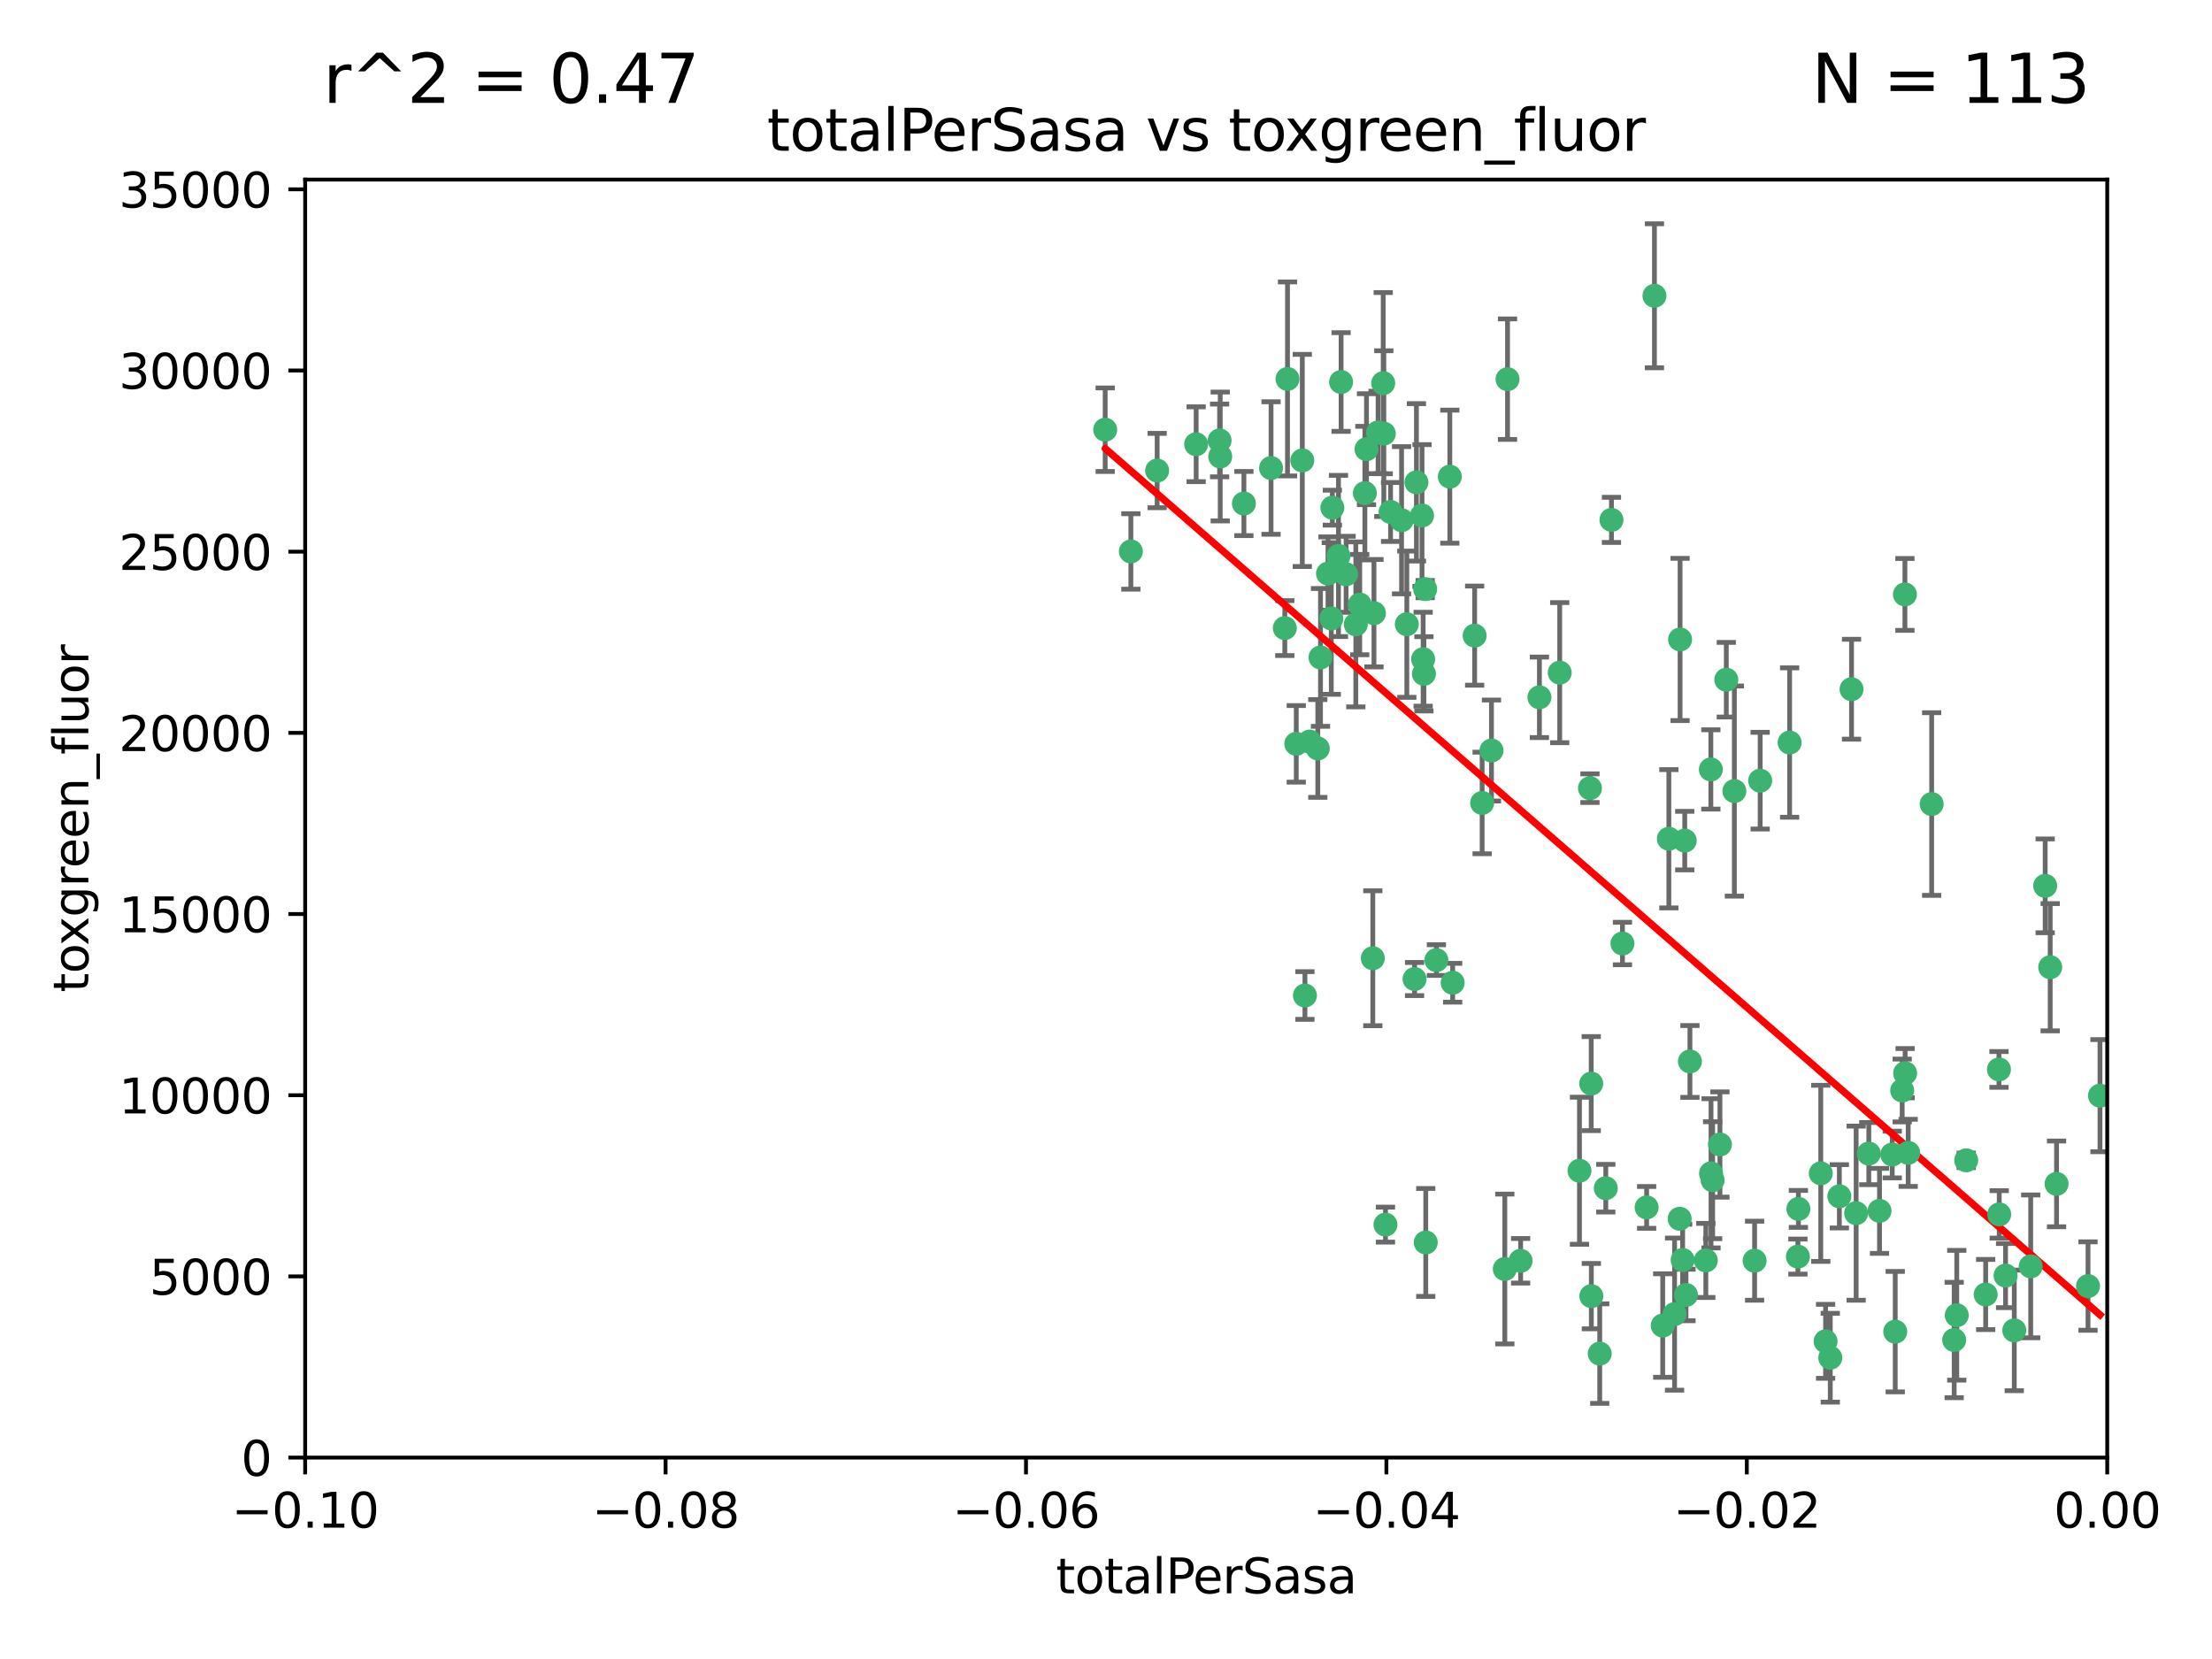 <?xml version="1.0" encoding="utf-8" standalone="no"?>
<!DOCTYPE svg PUBLIC "-//W3C//DTD SVG 1.1//EN"
  "http://www.w3.org/Graphics/SVG/1.1/DTD/svg11.dtd">
<svg xmlns:xlink="http://www.w3.org/1999/xlink" width="460.8pt" height="345.6pt" viewBox="0 0 460.8 345.6" xmlns="http://www.w3.org/2000/svg" version="1.1">
 <defs>
  <style type="text/css">*{stroke-linejoin: round; stroke-linecap: butt}</style>
 </defs>
 <g id="figure_1">
  <g id="patch_1">
   <path d="M 0 345.6 
L 460.8 345.6 
L 460.8 0 
L 0 0 
z
" style="fill: #ffffff"/>
  </g>
  <g id="axes_1">
   <g id="patch_2">
    <path d="M 63.571 303.64 
L 438.975 303.64 
L 438.975 37.411 
L 63.571 37.411 
z
" style="fill: #ffffff"/>
   </g>
   <g id="PathCollection_1">
    <defs>
     <path id="m7434d83b06" d="M 0 1.118 
C 0.297 1.118 0.581 1 0.791 0.791 
C 1 0.581 1.118 0.297 1.118 0 
C 1.118 -0.297 1 -0.581 0.791 -0.791 
C 0.581 -1 0.297 -1.118 0 -1.118 
C -0.297 -1.118 -0.581 -1 -0.791 -0.791 
C -1 -0.581 -1.118 -0.297 -1.118 0 
C -1.118 0.297 -1 0.581 -0.791 0.791 
C -0.581 1 -0.297 1.118 0 1.118 
z
" style="stroke: #3cb371"/>
    </defs>
    <g clip-path="url(#p8eb08b71f7)">
     <use xlink:href="#m7434d83b06" x="235.58" y="114.876" style="fill: #3cb371; stroke: #3cb371"/>
     <use xlink:href="#m7434d83b06" x="268.211" y="78.941" style="fill: #3cb371; stroke: #3cb371"/>
     <use xlink:href="#m7434d83b06" x="241.055" y="98.026" style="fill: #3cb371; stroke: #3cb371"/>
     <use xlink:href="#m7434d83b06" x="254.195" y="95.094" style="fill: #3cb371; stroke: #3cb371"/>
     <use xlink:href="#m7434d83b06" x="275.085" y="136.954" style="fill: #3cb371; stroke: #3cb371"/>
     <use xlink:href="#m7434d83b06" x="230.231" y="89.516" style="fill: #3cb371; stroke: #3cb371"/>
     <use xlink:href="#m7434d83b06" x="279.375" y="79.578" style="fill: #3cb371; stroke: #3cb371"/>
     <use xlink:href="#m7434d83b06" x="271.293" y="95.918" style="fill: #3cb371; stroke: #3cb371"/>
     <use xlink:href="#m7434d83b06" x="276.649" y="119.488" style="fill: #3cb371; stroke: #3cb371"/>
     <use xlink:href="#m7434d83b06" x="284.327" y="102.727" style="fill: #3cb371; stroke: #3cb371"/>
     <use xlink:href="#m7434d83b06" x="278.828" y="115.814" style="fill: #3cb371; stroke: #3cb371"/>
     <use xlink:href="#m7434d83b06" x="277.33" y="128.839" style="fill: #3cb371; stroke: #3cb371"/>
     <use xlink:href="#m7434d83b06" x="296.465" y="137.321" style="fill: #3cb371; stroke: #3cb371"/>
     <use xlink:href="#m7434d83b06" x="295.068" y="100.483" style="fill: #3cb371; stroke: #3cb371"/>
     <use xlink:href="#m7434d83b06" x="254.064" y="91.754" style="fill: #3cb371; stroke: #3cb371"/>
     <use xlink:href="#m7434d83b06" x="283.258" y="125.947" style="fill: #3cb371; stroke: #3cb371"/>
     <use xlink:href="#m7434d83b06" x="282.441" y="130.067" style="fill: #3cb371; stroke: #3cb371"/>
     <use xlink:href="#m7434d83b06" x="272.826" y="154.483" style="fill: #3cb371; stroke: #3cb371"/>
     <use xlink:href="#m7434d83b06" x="296.232" y="107.386" style="fill: #3cb371; stroke: #3cb371"/>
     <use xlink:href="#m7434d83b06" x="289.681" y="106.653" style="fill: #3cb371; stroke: #3cb371"/>
     <use xlink:href="#m7434d83b06" x="280.418" y="119.635" style="fill: #3cb371; stroke: #3cb371"/>
     <use xlink:href="#m7434d83b06" x="288.148" y="79.819" style="fill: #3cb371; stroke: #3cb371"/>
     <use xlink:href="#m7434d83b06" x="296.891" y="122.72" style="fill: #3cb371; stroke: #3cb371"/>
     <use xlink:href="#m7434d83b06" x="294.679" y="203.953" style="fill: #3cb371; stroke: #3cb371"/>
     <use xlink:href="#m7434d83b06" x="287.08" y="90.084" style="fill: #3cb371; stroke: #3cb371"/>
     <use xlink:href="#m7434d83b06" x="270.035" y="154.954" style="fill: #3cb371; stroke: #3cb371"/>
     <use xlink:href="#m7434d83b06" x="259.128" y="104.896" style="fill: #3cb371; stroke: #3cb371"/>
     <use xlink:href="#m7434d83b06" x="302.023" y="99.298" style="fill: #3cb371; stroke: #3cb371"/>
     <use xlink:href="#m7434d83b06" x="310.702" y="156.348" style="fill: #3cb371; stroke: #3cb371"/>
     <use xlink:href="#m7434d83b06" x="316.773" y="262.649" style="fill: #3cb371; stroke: #3cb371"/>
     <use xlink:href="#m7434d83b06" x="277.556" y="105.756" style="fill: #3cb371; stroke: #3cb371"/>
     <use xlink:href="#m7434d83b06" x="264.783" y="97.498" style="fill: #3cb371; stroke: #3cb371"/>
     <use xlink:href="#m7434d83b06" x="249.18" y="92.545" style="fill: #3cb371; stroke: #3cb371"/>
     <use xlink:href="#m7434d83b06" x="288.274" y="90.332" style="fill: #3cb371; stroke: #3cb371"/>
     <use xlink:href="#m7434d83b06" x="335.696" y="108.301" style="fill: #3cb371; stroke: #3cb371"/>
     <use xlink:href="#m7434d83b06" x="293.065" y="130.038" style="fill: #3cb371; stroke: #3cb371"/>
     <use xlink:href="#m7434d83b06" x="299.229" y="200.005" style="fill: #3cb371; stroke: #3cb371"/>
     <use xlink:href="#m7434d83b06" x="314.046" y="78.988" style="fill: #3cb371; stroke: #3cb371"/>
     <use xlink:href="#m7434d83b06" x="267.65" y="130.84" style="fill: #3cb371; stroke: #3cb371"/>
     <use xlink:href="#m7434d83b06" x="274.522" y="155.918" style="fill: #3cb371; stroke: #3cb371"/>
     <use xlink:href="#m7434d83b06" x="271.842" y="207.381" style="fill: #3cb371; stroke: #3cb371"/>
     <use xlink:href="#m7434d83b06" x="288.62" y="255.109" style="fill: #3cb371; stroke: #3cb371"/>
     <use xlink:href="#m7434d83b06" x="285.983" y="199.62" style="fill: #3cb371; stroke: #3cb371"/>
     <use xlink:href="#m7434d83b06" x="291.972" y="108.373" style="fill: #3cb371; stroke: #3cb371"/>
     <use xlink:href="#m7434d83b06" x="296.63" y="140.37" style="fill: #3cb371; stroke: #3cb371"/>
     <use xlink:href="#m7434d83b06" x="284.666" y="93.572" style="fill: #3cb371; stroke: #3cb371"/>
     <use xlink:href="#m7434d83b06" x="286.223" y="127.738" style="fill: #3cb371; stroke: #3cb371"/>
     <use xlink:href="#m7434d83b06" x="308.755" y="167.27" style="fill: #3cb371; stroke: #3cb371"/>
     <use xlink:href="#m7434d83b06" x="320.689" y="145.262" style="fill: #3cb371; stroke: #3cb371"/>
     <use xlink:href="#m7434d83b06" x="324.917" y="140.122" style="fill: #3cb371; stroke: #3cb371"/>
     <use xlink:href="#m7434d83b06" x="329.033" y="243.887" style="fill: #3cb371; stroke: #3cb371"/>
     <use xlink:href="#m7434d83b06" x="331.504" y="270.01" style="fill: #3cb371; stroke: #3cb371"/>
     <use xlink:href="#m7434d83b06" x="344.65" y="61.614" style="fill: #3cb371; stroke: #3cb371"/>
     <use xlink:href="#m7434d83b06" x="307.195" y="132.411" style="fill: #3cb371; stroke: #3cb371"/>
     <use xlink:href="#m7434d83b06" x="346.372" y="276.134" style="fill: #3cb371; stroke: #3cb371"/>
     <use xlink:href="#m7434d83b06" x="349.906" y="253.893" style="fill: #3cb371; stroke: #3cb371"/>
     <use xlink:href="#m7434d83b06" x="334.515" y="247.522" style="fill: #3cb371; stroke: #3cb371"/>
     <use xlink:href="#m7434d83b06" x="302.616" y="204.723" style="fill: #3cb371; stroke: #3cb371"/>
     <use xlink:href="#m7434d83b06" x="331.219" y="164.19" style="fill: #3cb371; stroke: #3cb371"/>
     <use xlink:href="#m7434d83b06" x="349.991" y="133.213" style="fill: #3cb371; stroke: #3cb371"/>
     <use xlink:href="#m7434d83b06" x="333.252" y="281.982" style="fill: #3cb371; stroke: #3cb371"/>
     <use xlink:href="#m7434d83b06" x="356.402" y="160.289" style="fill: #3cb371; stroke: #3cb371"/>
     <use xlink:href="#m7434d83b06" x="337.988" y="196.552" style="fill: #3cb371; stroke: #3cb371"/>
     <use xlink:href="#m7434d83b06" x="348.844" y="273.75" style="fill: #3cb371; stroke: #3cb371"/>
     <use xlink:href="#m7434d83b06" x="331.48" y="225.734" style="fill: #3cb371; stroke: #3cb371"/>
     <use xlink:href="#m7434d83b06" x="352.043" y="221.118" style="fill: #3cb371; stroke: #3cb371"/>
     <use xlink:href="#m7434d83b06" x="347.654" y="174.728" style="fill: #3cb371; stroke: #3cb371"/>
     <use xlink:href="#m7434d83b06" x="356.438" y="244.424" style="fill: #3cb371; stroke: #3cb371"/>
     <use xlink:href="#m7434d83b06" x="313.481" y="264.357" style="fill: #3cb371; stroke: #3cb371"/>
     <use xlink:href="#m7434d83b06" x="359.619" y="141.593" style="fill: #3cb371; stroke: #3cb371"/>
     <use xlink:href="#m7434d83b06" x="350.965" y="175.112" style="fill: #3cb371; stroke: #3cb371"/>
     <use xlink:href="#m7434d83b06" x="351.226" y="269.764" style="fill: #3cb371; stroke: #3cb371"/>
     <use xlink:href="#m7434d83b06" x="372.811" y="154.686" style="fill: #3cb371; stroke: #3cb371"/>
     <use xlink:href="#m7434d83b06" x="343.023" y="251.524" style="fill: #3cb371; stroke: #3cb371"/>
     <use xlink:href="#m7434d83b06" x="361.301" y="164.794" style="fill: #3cb371; stroke: #3cb371"/>
     <use xlink:href="#m7434d83b06" x="374.538" y="261.772" style="fill: #3cb371; stroke: #3cb371"/>
     <use xlink:href="#m7434d83b06" x="365.516" y="262.628" style="fill: #3cb371; stroke: #3cb371"/>
     <use xlink:href="#m7434d83b06" x="355.356" y="262.571" style="fill: #3cb371; stroke: #3cb371"/>
     <use xlink:href="#m7434d83b06" x="350.525" y="262.474" style="fill: #3cb371; stroke: #3cb371"/>
     <use xlink:href="#m7434d83b06" x="385.708" y="143.576" style="fill: #3cb371; stroke: #3cb371"/>
     <use xlink:href="#m7434d83b06" x="356.772" y="245.856" style="fill: #3cb371; stroke: #3cb371"/>
     <use xlink:href="#m7434d83b06" x="358.294" y="238.42" style="fill: #3cb371; stroke: #3cb371"/>
     <use xlink:href="#m7434d83b06" x="391.539" y="252.246" style="fill: #3cb371; stroke: #3cb371"/>
     <use xlink:href="#m7434d83b06" x="394.187" y="240.511" style="fill: #3cb371; stroke: #3cb371"/>
     <use xlink:href="#m7434d83b06" x="397.511" y="240.162" style="fill: #3cb371; stroke: #3cb371"/>
     <use xlink:href="#m7434d83b06" x="297.012" y="258.827" style="fill: #3cb371; stroke: #3cb371"/>
     <use xlink:href="#m7434d83b06" x="374.638" y="251.838" style="fill: #3cb371; stroke: #3cb371"/>
     <use xlink:href="#m7434d83b06" x="380.305" y="279.423" style="fill: #3cb371; stroke: #3cb371"/>
     <use xlink:href="#m7434d83b06" x="366.674" y="162.629" style="fill: #3cb371; stroke: #3cb371"/>
     <use xlink:href="#m7434d83b06" x="402.401" y="167.495" style="fill: #3cb371; stroke: #3cb371"/>
     <use xlink:href="#m7434d83b06" x="386.669" y="252.723" style="fill: #3cb371; stroke: #3cb371"/>
     <use xlink:href="#m7434d83b06" x="396.872" y="223.562" style="fill: #3cb371; stroke: #3cb371"/>
     <use xlink:href="#m7434d83b06" x="379.299" y="244.428" style="fill: #3cb371; stroke: #3cb371"/>
     <use xlink:href="#m7434d83b06" x="381.282" y="282.837" style="fill: #3cb371; stroke: #3cb371"/>
     <use xlink:href="#m7434d83b06" x="383.173" y="249.211" style="fill: #3cb371; stroke: #3cb371"/>
     <use xlink:href="#m7434d83b06" x="396.26" y="227.169" style="fill: #3cb371; stroke: #3cb371"/>
     <use xlink:href="#m7434d83b06" x="407.628" y="273.991" style="fill: #3cb371; stroke: #3cb371"/>
     <use xlink:href="#m7434d83b06" x="396.83" y="123.828" style="fill: #3cb371; stroke: #3cb371"/>
     <use xlink:href="#m7434d83b06" x="389.306" y="240.314" style="fill: #3cb371; stroke: #3cb371"/>
     <use xlink:href="#m7434d83b06" x="394.812" y="277.409" style="fill: #3cb371; stroke: #3cb371"/>
     <use xlink:href="#m7434d83b06" x="409.599" y="241.718" style="fill: #3cb371; stroke: #3cb371"/>
     <use xlink:href="#m7434d83b06" x="407.093" y="279.141" style="fill: #3cb371; stroke: #3cb371"/>
     <use xlink:href="#m7434d83b06" x="416.474" y="252.978" style="fill: #3cb371; stroke: #3cb371"/>
     <use xlink:href="#m7434d83b06" x="413.653" y="269.669" style="fill: #3cb371; stroke: #3cb371"/>
     <use xlink:href="#m7434d83b06" x="416.421" y="222.785" style="fill: #3cb371; stroke: #3cb371"/>
     <use xlink:href="#m7434d83b06" x="417.796" y="265.728" style="fill: #3cb371; stroke: #3cb371"/>
     <use xlink:href="#m7434d83b06" x="419.611" y="277.145" style="fill: #3cb371; stroke: #3cb371"/>
     <use xlink:href="#m7434d83b06" x="427.094" y="201.488" style="fill: #3cb371; stroke: #3cb371"/>
     <use xlink:href="#m7434d83b06" x="423.033" y="263.81" style="fill: #3cb371; stroke: #3cb371"/>
     <use xlink:href="#m7434d83b06" x="426.049" y="184.534" style="fill: #3cb371; stroke: #3cb371"/>
     <use xlink:href="#m7434d83b06" x="428.419" y="246.624" style="fill: #3cb371; stroke: #3cb371"/>
     <use xlink:href="#m7434d83b06" x="434.973" y="267.91" style="fill: #3cb371; stroke: #3cb371"/>
     <use xlink:href="#m7434d83b06" x="437.463" y="228.248" style="fill: #3cb371; stroke: #3cb371"/>
    </g>
   </g>
   <g id="matplotlib.axis_1">
    <g id="xtick_1">
     <g id="line2d_1">
      <defs>
       <path id="m66c1f08917" d="M 0 0 
L 0 3.5 
" style="stroke: #000000; stroke-width: 0.8"/>
      </defs>
      <g>
       <use xlink:href="#m66c1f08917" x="63.571" y="303.64" style="stroke: #000000; stroke-width: 0.8"/>
      </g>
     </g>
     <g id="text_1">
      <!-- −0.10 -->
      <g transform="translate(48.249 318.238)scale(0.1 -0.1)">
       <defs>
        <path id="DejaVuSans-2212" d="M 678 2272 
L 4684 2272 
L 4684 1741 
L 678 1741 
L 678 2272 
z
" transform="scale(0.016)"/>
        <path id="DejaVuSans-30" d="M 2034 4250 
Q 1547 4250 1301 3770 
Q 1056 3291 1056 2328 
Q 1056 1369 1301 889 
Q 1547 409 2034 409 
Q 2525 409 2770 889 
Q 3016 1369 3016 2328 
Q 3016 3291 2770 3770 
Q 2525 4250 2034 4250 
z
M 2034 4750 
Q 2819 4750 3233 4129 
Q 3647 3509 3647 2328 
Q 3647 1150 3233 529 
Q 2819 -91 2034 -91 
Q 1250 -91 836 529 
Q 422 1150 422 2328 
Q 422 3509 836 4129 
Q 1250 4750 2034 4750 
z
" transform="scale(0.016)"/>
        <path id="DejaVuSans-2e" d="M 684 794 
L 1344 794 
L 1344 0 
L 684 0 
L 684 794 
z
" transform="scale(0.016)"/>
        <path id="DejaVuSans-31" d="M 794 531 
L 1825 531 
L 1825 4091 
L 703 3866 
L 703 4441 
L 1819 4666 
L 2450 4666 
L 2450 531 
L 3481 531 
L 3481 0 
L 794 0 
L 794 531 
z
" transform="scale(0.016)"/>
       </defs>
       <use xlink:href="#DejaVuSans-2212"/>
       <use xlink:href="#DejaVuSans-30" x="83.789"/>
       <use xlink:href="#DejaVuSans-2e" x="147.412"/>
       <use xlink:href="#DejaVuSans-31" x="179.199"/>
       <use xlink:href="#DejaVuSans-30" x="242.822"/>
      </g>
     </g>
    </g>
    <g id="xtick_2">
     <g id="line2d_2">
      <g>
       <use xlink:href="#m66c1f08917" x="138.652" y="303.64" style="stroke: #000000; stroke-width: 0.8"/>
      </g>
     </g>
     <g id="text_2">
      <!-- −0.08 -->
      <g transform="translate(123.329 318.238)scale(0.1 -0.1)">
       <defs>
        <path id="DejaVuSans-38" d="M 2034 2216 
Q 1584 2216 1326 1975 
Q 1069 1734 1069 1313 
Q 1069 891 1326 650 
Q 1584 409 2034 409 
Q 2484 409 2743 651 
Q 3003 894 3003 1313 
Q 3003 1734 2745 1975 
Q 2488 2216 2034 2216 
z
M 1403 2484 
Q 997 2584 770 2862 
Q 544 3141 544 3541 
Q 544 4100 942 4425 
Q 1341 4750 2034 4750 
Q 2731 4750 3128 4425 
Q 3525 4100 3525 3541 
Q 3525 3141 3298 2862 
Q 3072 2584 2669 2484 
Q 3125 2378 3379 2068 
Q 3634 1759 3634 1313 
Q 3634 634 3220 271 
Q 2806 -91 2034 -91 
Q 1263 -91 848 271 
Q 434 634 434 1313 
Q 434 1759 690 2068 
Q 947 2378 1403 2484 
z
M 1172 3481 
Q 1172 3119 1398 2916 
Q 1625 2713 2034 2713 
Q 2441 2713 2670 2916 
Q 2900 3119 2900 3481 
Q 2900 3844 2670 4047 
Q 2441 4250 2034 4250 
Q 1625 4250 1398 4047 
Q 1172 3844 1172 3481 
z
" transform="scale(0.016)"/>
       </defs>
       <use xlink:href="#DejaVuSans-2212"/>
       <use xlink:href="#DejaVuSans-30" x="83.789"/>
       <use xlink:href="#DejaVuSans-2e" x="147.412"/>
       <use xlink:href="#DejaVuSans-30" x="179.199"/>
       <use xlink:href="#DejaVuSans-38" x="242.822"/>
      </g>
     </g>
    </g>
    <g id="xtick_3">
     <g id="line2d_3">
      <g>
       <use xlink:href="#m66c1f08917" x="213.733" y="303.64" style="stroke: #000000; stroke-width: 0.8"/>
      </g>
     </g>
     <g id="text_3">
      <!-- −0.06 -->
      <g transform="translate(198.41 318.238)scale(0.1 -0.1)">
       <defs>
        <path id="DejaVuSans-36" d="M 2113 2584 
Q 1688 2584 1439 2293 
Q 1191 2003 1191 1497 
Q 1191 994 1439 701 
Q 1688 409 2113 409 
Q 2538 409 2786 701 
Q 3034 994 3034 1497 
Q 3034 2003 2786 2293 
Q 2538 2584 2113 2584 
z
M 3366 4563 
L 3366 3988 
Q 3128 4100 2886 4159 
Q 2644 4219 2406 4219 
Q 1781 4219 1451 3797 
Q 1122 3375 1075 2522 
Q 1259 2794 1537 2939 
Q 1816 3084 2150 3084 
Q 2853 3084 3261 2657 
Q 3669 2231 3669 1497 
Q 3669 778 3244 343 
Q 2819 -91 2113 -91 
Q 1303 -91 875 529 
Q 447 1150 447 2328 
Q 447 3434 972 4092 
Q 1497 4750 2381 4750 
Q 2619 4750 2861 4703 
Q 3103 4656 3366 4563 
z
" transform="scale(0.016)"/>
       </defs>
       <use xlink:href="#DejaVuSans-2212"/>
       <use xlink:href="#DejaVuSans-30" x="83.789"/>
       <use xlink:href="#DejaVuSans-2e" x="147.412"/>
       <use xlink:href="#DejaVuSans-30" x="179.199"/>
       <use xlink:href="#DejaVuSans-36" x="242.822"/>
      </g>
     </g>
    </g>
    <g id="xtick_4">
     <g id="line2d_4">
      <g>
       <use xlink:href="#m66c1f08917" x="288.813" y="303.64" style="stroke: #000000; stroke-width: 0.8"/>
      </g>
     </g>
     <g id="text_4">
      <!-- −0.04 -->
      <g transform="translate(273.491 318.238)scale(0.1 -0.1)">
       <defs>
        <path id="DejaVuSans-34" d="M 2419 4116 
L 825 1625 
L 2419 1625 
L 2419 4116 
z
M 2253 4666 
L 3047 4666 
L 3047 1625 
L 3713 1625 
L 3713 1100 
L 3047 1100 
L 3047 0 
L 2419 0 
L 2419 1100 
L 313 1100 
L 313 1709 
L 2253 4666 
z
" transform="scale(0.016)"/>
       </defs>
       <use xlink:href="#DejaVuSans-2212"/>
       <use xlink:href="#DejaVuSans-30" x="83.789"/>
       <use xlink:href="#DejaVuSans-2e" x="147.412"/>
       <use xlink:href="#DejaVuSans-30" x="179.199"/>
       <use xlink:href="#DejaVuSans-34" x="242.822"/>
      </g>
     </g>
    </g>
    <g id="xtick_5">
     <g id="line2d_5">
      <g>
       <use xlink:href="#m66c1f08917" x="363.894" y="303.64" style="stroke: #000000; stroke-width: 0.8"/>
      </g>
     </g>
     <g id="text_5">
      <!-- −0.02 -->
      <g transform="translate(348.572 318.238)scale(0.1 -0.1)">
       <defs>
        <path id="DejaVuSans-32" d="M 1228 531 
L 3431 531 
L 3431 0 
L 469 0 
L 469 531 
Q 828 903 1448 1529 
Q 2069 2156 2228 2338 
Q 2531 2678 2651 2914 
Q 2772 3150 2772 3378 
Q 2772 3750 2511 3984 
Q 2250 4219 1831 4219 
Q 1534 4219 1204 4116 
Q 875 4013 500 3803 
L 500 4441 
Q 881 4594 1212 4672 
Q 1544 4750 1819 4750 
Q 2544 4750 2975 4387 
Q 3406 4025 3406 3419 
Q 3406 3131 3298 2873 
Q 3191 2616 2906 2266 
Q 2828 2175 2409 1742 
Q 1991 1309 1228 531 
z
" transform="scale(0.016)"/>
       </defs>
       <use xlink:href="#DejaVuSans-2212"/>
       <use xlink:href="#DejaVuSans-30" x="83.789"/>
       <use xlink:href="#DejaVuSans-2e" x="147.412"/>
       <use xlink:href="#DejaVuSans-30" x="179.199"/>
       <use xlink:href="#DejaVuSans-32" x="242.822"/>
      </g>
     </g>
    </g>
    <g id="xtick_6">
     <g id="line2d_6">
      <g>
       <use xlink:href="#m66c1f08917" x="438.975" y="303.64" style="stroke: #000000; stroke-width: 0.8"/>
      </g>
     </g>
     <g id="text_6">
      <!-- 0.00 -->
      <g transform="translate(427.842 318.238)scale(0.1 -0.1)">
       <use xlink:href="#DejaVuSans-30"/>
       <use xlink:href="#DejaVuSans-2e" x="63.623"/>
       <use xlink:href="#DejaVuSans-30" x="95.41"/>
       <use xlink:href="#DejaVuSans-30" x="159.033"/>
      </g>
     </g>
    </g>
    <g id="text_7">
     <!-- totalPerSasa -->
     <g transform="translate(219.968 331.917)scale(0.1 -0.1)">
      <defs>
       <path id="DejaVuSans-74" d="M 1172 4494 
L 1172 3500 
L 2356 3500 
L 2356 3053 
L 1172 3053 
L 1172 1153 
Q 1172 725 1289 603 
Q 1406 481 1766 481 
L 2356 481 
L 2356 0 
L 1766 0 
Q 1100 0 847 248 
Q 594 497 594 1153 
L 594 3053 
L 172 3053 
L 172 3500 
L 594 3500 
L 594 4494 
L 1172 4494 
z
" transform="scale(0.016)"/>
       <path id="DejaVuSans-6f" d="M 1959 3097 
Q 1497 3097 1228 2736 
Q 959 2375 959 1747 
Q 959 1119 1226 758 
Q 1494 397 1959 397 
Q 2419 397 2687 759 
Q 2956 1122 2956 1747 
Q 2956 2369 2687 2733 
Q 2419 3097 1959 3097 
z
M 1959 3584 
Q 2709 3584 3137 3096 
Q 3566 2609 3566 1747 
Q 3566 888 3137 398 
Q 2709 -91 1959 -91 
Q 1206 -91 779 398 
Q 353 888 353 1747 
Q 353 2609 779 3096 
Q 1206 3584 1959 3584 
z
" transform="scale(0.016)"/>
       <path id="DejaVuSans-61" d="M 2194 1759 
Q 1497 1759 1228 1600 
Q 959 1441 959 1056 
Q 959 750 1161 570 
Q 1363 391 1709 391 
Q 2188 391 2477 730 
Q 2766 1069 2766 1631 
L 2766 1759 
L 2194 1759 
z
M 3341 1997 
L 3341 0 
L 2766 0 
L 2766 531 
Q 2569 213 2275 61 
Q 1981 -91 1556 -91 
Q 1019 -91 701 211 
Q 384 513 384 1019 
Q 384 1609 779 1909 
Q 1175 2209 1959 2209 
L 2766 2209 
L 2766 2266 
Q 2766 2663 2505 2880 
Q 2244 3097 1772 3097 
Q 1472 3097 1187 3025 
Q 903 2953 641 2809 
L 641 3341 
Q 956 3463 1253 3523 
Q 1550 3584 1831 3584 
Q 2591 3584 2966 3190 
Q 3341 2797 3341 1997 
z
" transform="scale(0.016)"/>
       <path id="DejaVuSans-6c" d="M 603 4863 
L 1178 4863 
L 1178 0 
L 603 0 
L 603 4863 
z
" transform="scale(0.016)"/>
       <path id="DejaVuSans-50" d="M 1259 4147 
L 1259 2394 
L 2053 2394 
Q 2494 2394 2734 2622 
Q 2975 2850 2975 3272 
Q 2975 3691 2734 3919 
Q 2494 4147 2053 4147 
L 1259 4147 
z
M 628 4666 
L 2053 4666 
Q 2838 4666 3239 4311 
Q 3641 3956 3641 3272 
Q 3641 2581 3239 2228 
Q 2838 1875 2053 1875 
L 1259 1875 
L 1259 0 
L 628 0 
L 628 4666 
z
" transform="scale(0.016)"/>
       <path id="DejaVuSans-65" d="M 3597 1894 
L 3597 1613 
L 953 1613 
Q 991 1019 1311 708 
Q 1631 397 2203 397 
Q 2534 397 2845 478 
Q 3156 559 3463 722 
L 3463 178 
Q 3153 47 2828 -22 
Q 2503 -91 2169 -91 
Q 1331 -91 842 396 
Q 353 884 353 1716 
Q 353 2575 817 3079 
Q 1281 3584 2069 3584 
Q 2775 3584 3186 3129 
Q 3597 2675 3597 1894 
z
M 3022 2063 
Q 3016 2534 2758 2815 
Q 2500 3097 2075 3097 
Q 1594 3097 1305 2825 
Q 1016 2553 972 2059 
L 3022 2063 
z
" transform="scale(0.016)"/>
       <path id="DejaVuSans-72" d="M 2631 2963 
Q 2534 3019 2420 3045 
Q 2306 3072 2169 3072 
Q 1681 3072 1420 2755 
Q 1159 2438 1159 1844 
L 1159 0 
L 581 0 
L 581 3500 
L 1159 3500 
L 1159 2956 
Q 1341 3275 1631 3429 
Q 1922 3584 2338 3584 
Q 2397 3584 2469 3576 
Q 2541 3569 2628 3553 
L 2631 2963 
z
" transform="scale(0.016)"/>
       <path id="DejaVuSans-53" d="M 3425 4513 
L 3425 3897 
Q 3066 4069 2747 4153 
Q 2428 4238 2131 4238 
Q 1616 4238 1336 4038 
Q 1056 3838 1056 3469 
Q 1056 3159 1242 3001 
Q 1428 2844 1947 2747 
L 2328 2669 
Q 3034 2534 3370 2195 
Q 3706 1856 3706 1288 
Q 3706 609 3251 259 
Q 2797 -91 1919 -91 
Q 1588 -91 1214 -16 
Q 841 59 441 206 
L 441 856 
Q 825 641 1194 531 
Q 1563 422 1919 422 
Q 2459 422 2753 634 
Q 3047 847 3047 1241 
Q 3047 1584 2836 1778 
Q 2625 1972 2144 2069 
L 1759 2144 
Q 1053 2284 737 2584 
Q 422 2884 422 3419 
Q 422 4038 858 4394 
Q 1294 4750 2059 4750 
Q 2388 4750 2728 4690 
Q 3069 4631 3425 4513 
z
" transform="scale(0.016)"/>
       <path id="DejaVuSans-73" d="M 2834 3397 
L 2834 2853 
Q 2591 2978 2328 3040 
Q 2066 3103 1784 3103 
Q 1356 3103 1142 2972 
Q 928 2841 928 2578 
Q 928 2378 1081 2264 
Q 1234 2150 1697 2047 
L 1894 2003 
Q 2506 1872 2764 1633 
Q 3022 1394 3022 966 
Q 3022 478 2636 193 
Q 2250 -91 1575 -91 
Q 1294 -91 989 -36 
Q 684 19 347 128 
L 347 722 
Q 666 556 975 473 
Q 1284 391 1588 391 
Q 1994 391 2212 530 
Q 2431 669 2431 922 
Q 2431 1156 2273 1281 
Q 2116 1406 1581 1522 
L 1381 1569 
Q 847 1681 609 1914 
Q 372 2147 372 2553 
Q 372 3047 722 3315 
Q 1072 3584 1716 3584 
Q 2034 3584 2315 3537 
Q 2597 3491 2834 3397 
z
" transform="scale(0.016)"/>
      </defs>
      <use xlink:href="#DejaVuSans-74"/>
      <use xlink:href="#DejaVuSans-6f" x="39.209"/>
      <use xlink:href="#DejaVuSans-74" x="100.391"/>
      <use xlink:href="#DejaVuSans-61" x="139.6"/>
      <use xlink:href="#DejaVuSans-6c" x="200.879"/>
      <use xlink:href="#DejaVuSans-50" x="228.662"/>
      <use xlink:href="#DejaVuSans-65" x="285.34"/>
      <use xlink:href="#DejaVuSans-72" x="346.863"/>
      <use xlink:href="#DejaVuSans-53" x="387.977"/>
      <use xlink:href="#DejaVuSans-61" x="451.453"/>
      <use xlink:href="#DejaVuSans-73" x="512.732"/>
      <use xlink:href="#DejaVuSans-61" x="564.832"/>
     </g>
    </g>
   </g>
   <g id="matplotlib.axis_2">
    <g id="ytick_1">
     <g id="line2d_7">
      <defs>
       <path id="m8de1569751" d="M 0 0 
L -3.5 0 
" style="stroke: #000000; stroke-width: 0.8"/>
      </defs>
      <g>
       <use xlink:href="#m8de1569751" x="63.571" y="303.64" style="stroke: #000000; stroke-width: 0.8"/>
      </g>
     </g>
     <g id="text_8">
      <!-- 0 -->
      <g transform="translate(50.209 307.439)scale(0.1 -0.1)">
       <use xlink:href="#DejaVuSans-30"/>
      </g>
     </g>
    </g>
    <g id="ytick_2">
     <g id="line2d_8">
      <g>
       <use xlink:href="#m8de1569751" x="63.571" y="265.897" style="stroke: #000000; stroke-width: 0.8"/>
      </g>
     </g>
     <g id="text_9">
      <!-- 5000 -->
      <g transform="translate(31.121 269.696)scale(0.1 -0.1)">
       <defs>
        <path id="DejaVuSans-35" d="M 691 4666 
L 3169 4666 
L 3169 4134 
L 1269 4134 
L 1269 2991 
Q 1406 3038 1543 3061 
Q 1681 3084 1819 3084 
Q 2600 3084 3056 2656 
Q 3513 2228 3513 1497 
Q 3513 744 3044 326 
Q 2575 -91 1722 -91 
Q 1428 -91 1123 -41 
Q 819 9 494 109 
L 494 744 
Q 775 591 1075 516 
Q 1375 441 1709 441 
Q 2250 441 2565 725 
Q 2881 1009 2881 1497 
Q 2881 1984 2565 2268 
Q 2250 2553 1709 2553 
Q 1456 2553 1204 2497 
Q 953 2441 691 2322 
L 691 4666 
z
" transform="scale(0.016)"/>
       </defs>
       <use xlink:href="#DejaVuSans-35"/>
       <use xlink:href="#DejaVuSans-30" x="63.623"/>
       <use xlink:href="#DejaVuSans-30" x="127.246"/>
       <use xlink:href="#DejaVuSans-30" x="190.869"/>
      </g>
     </g>
    </g>
    <g id="ytick_3">
     <g id="line2d_9">
      <g>
       <use xlink:href="#m8de1569751" x="63.571" y="228.154" style="stroke: #000000; stroke-width: 0.8"/>
      </g>
     </g>
     <g id="text_10">
      <!-- 10000 -->
      <g transform="translate(24.759 231.953)scale(0.1 -0.1)">
       <use xlink:href="#DejaVuSans-31"/>
       <use xlink:href="#DejaVuSans-30" x="63.623"/>
       <use xlink:href="#DejaVuSans-30" x="127.246"/>
       <use xlink:href="#DejaVuSans-30" x="190.869"/>
       <use xlink:href="#DejaVuSans-30" x="254.492"/>
      </g>
     </g>
    </g>
    <g id="ytick_4">
     <g id="line2d_10">
      <g>
       <use xlink:href="#m8de1569751" x="63.571" y="190.411" style="stroke: #000000; stroke-width: 0.8"/>
      </g>
     </g>
     <g id="text_11">
      <!-- 15000 -->
      <g transform="translate(24.759 194.21)scale(0.1 -0.1)">
       <use xlink:href="#DejaVuSans-31"/>
       <use xlink:href="#DejaVuSans-35" x="63.623"/>
       <use xlink:href="#DejaVuSans-30" x="127.246"/>
       <use xlink:href="#DejaVuSans-30" x="190.869"/>
       <use xlink:href="#DejaVuSans-30" x="254.492"/>
      </g>
     </g>
    </g>
    <g id="ytick_5">
     <g id="line2d_11">
      <g>
       <use xlink:href="#m8de1569751" x="63.571" y="152.668" style="stroke: #000000; stroke-width: 0.8"/>
      </g>
     </g>
     <g id="text_12">
      <!-- 20000 -->
      <g transform="translate(24.759 156.467)scale(0.1 -0.1)">
       <use xlink:href="#DejaVuSans-32"/>
       <use xlink:href="#DejaVuSans-30" x="63.623"/>
       <use xlink:href="#DejaVuSans-30" x="127.246"/>
       <use xlink:href="#DejaVuSans-30" x="190.869"/>
       <use xlink:href="#DejaVuSans-30" x="254.492"/>
      </g>
     </g>
    </g>
    <g id="ytick_6">
     <g id="line2d_12">
      <g>
       <use xlink:href="#m8de1569751" x="63.571" y="114.925" style="stroke: #000000; stroke-width: 0.8"/>
      </g>
     </g>
     <g id="text_13">
      <!-- 25000 -->
      <g transform="translate(24.759 118.724)scale(0.1 -0.1)">
       <use xlink:href="#DejaVuSans-32"/>
       <use xlink:href="#DejaVuSans-35" x="63.623"/>
       <use xlink:href="#DejaVuSans-30" x="127.246"/>
       <use xlink:href="#DejaVuSans-30" x="190.869"/>
       <use xlink:href="#DejaVuSans-30" x="254.492"/>
      </g>
     </g>
    </g>
    <g id="ytick_7">
     <g id="line2d_13">
      <g>
       <use xlink:href="#m8de1569751" x="63.571" y="77.181" style="stroke: #000000; stroke-width: 0.8"/>
      </g>
     </g>
     <g id="text_14">
      <!-- 30000 -->
      <g transform="translate(24.759 80.981)scale(0.1 -0.1)">
       <defs>
        <path id="DejaVuSans-33" d="M 2597 2516 
Q 3050 2419 3304 2112 
Q 3559 1806 3559 1356 
Q 3559 666 3084 287 
Q 2609 -91 1734 -91 
Q 1441 -91 1130 -33 
Q 819 25 488 141 
L 488 750 
Q 750 597 1062 519 
Q 1375 441 1716 441 
Q 2309 441 2620 675 
Q 2931 909 2931 1356 
Q 2931 1769 2642 2001 
Q 2353 2234 1838 2234 
L 1294 2234 
L 1294 2753 
L 1863 2753 
Q 2328 2753 2575 2939 
Q 2822 3125 2822 3475 
Q 2822 3834 2567 4026 
Q 2313 4219 1838 4219 
Q 1578 4219 1281 4162 
Q 984 4106 628 3988 
L 628 4550 
Q 988 4650 1302 4700 
Q 1616 4750 1894 4750 
Q 2613 4750 3031 4423 
Q 3450 4097 3450 3541 
Q 3450 3153 3228 2886 
Q 3006 2619 2597 2516 
z
" transform="scale(0.016)"/>
       </defs>
       <use xlink:href="#DejaVuSans-33"/>
       <use xlink:href="#DejaVuSans-30" x="63.623"/>
       <use xlink:href="#DejaVuSans-30" x="127.246"/>
       <use xlink:href="#DejaVuSans-30" x="190.869"/>
       <use xlink:href="#DejaVuSans-30" x="254.492"/>
      </g>
     </g>
    </g>
    <g id="ytick_8">
     <g id="line2d_14">
      <g>
       <use xlink:href="#m8de1569751" x="63.571" y="39.438" style="stroke: #000000; stroke-width: 0.8"/>
      </g>
     </g>
     <g id="text_15">
      <!-- 35000 -->
      <g transform="translate(24.759 43.238)scale(0.1 -0.1)">
       <use xlink:href="#DejaVuSans-33"/>
       <use xlink:href="#DejaVuSans-35" x="63.623"/>
       <use xlink:href="#DejaVuSans-30" x="127.246"/>
       <use xlink:href="#DejaVuSans-30" x="190.869"/>
       <use xlink:href="#DejaVuSans-30" x="254.492"/>
      </g>
     </g>
    </g>
    <g id="text_16">
     <!-- toxgreen_fluor -->
     <g transform="translate(18.401 206.72)rotate(-90)scale(0.1 -0.1)">
      <defs>
       <path id="DejaVuSans-78" d="M 3513 3500 
L 2247 1797 
L 3578 0 
L 2900 0 
L 1881 1375 
L 863 0 
L 184 0 
L 1544 1831 
L 300 3500 
L 978 3500 
L 1906 2253 
L 2834 3500 
L 3513 3500 
z
" transform="scale(0.016)"/>
       <path id="DejaVuSans-67" d="M 2906 1791 
Q 2906 2416 2648 2759 
Q 2391 3103 1925 3103 
Q 1463 3103 1205 2759 
Q 947 2416 947 1791 
Q 947 1169 1205 825 
Q 1463 481 1925 481 
Q 2391 481 2648 825 
Q 2906 1169 2906 1791 
z
M 3481 434 
Q 3481 -459 3084 -895 
Q 2688 -1331 1869 -1331 
Q 1566 -1331 1297 -1286 
Q 1028 -1241 775 -1147 
L 775 -588 
Q 1028 -725 1275 -790 
Q 1522 -856 1778 -856 
Q 2344 -856 2625 -561 
Q 2906 -266 2906 331 
L 2906 616 
Q 2728 306 2450 153 
Q 2172 0 1784 0 
Q 1141 0 747 490 
Q 353 981 353 1791 
Q 353 2603 747 3093 
Q 1141 3584 1784 3584 
Q 2172 3584 2450 3431 
Q 2728 3278 2906 2969 
L 2906 3500 
L 3481 3500 
L 3481 434 
z
" transform="scale(0.016)"/>
       <path id="DejaVuSans-6e" d="M 3513 2113 
L 3513 0 
L 2938 0 
L 2938 2094 
Q 2938 2591 2744 2837 
Q 2550 3084 2163 3084 
Q 1697 3084 1428 2787 
Q 1159 2491 1159 1978 
L 1159 0 
L 581 0 
L 581 3500 
L 1159 3500 
L 1159 2956 
Q 1366 3272 1645 3428 
Q 1925 3584 2291 3584 
Q 2894 3584 3203 3211 
Q 3513 2838 3513 2113 
z
" transform="scale(0.016)"/>
       <path id="DejaVuSans-5f" d="M 3263 -1063 
L 3263 -1509 
L -63 -1509 
L -63 -1063 
L 3263 -1063 
z
" transform="scale(0.016)"/>
       <path id="DejaVuSans-66" d="M 2375 4863 
L 2375 4384 
L 1825 4384 
Q 1516 4384 1395 4259 
Q 1275 4134 1275 3809 
L 1275 3500 
L 2222 3500 
L 2222 3053 
L 1275 3053 
L 1275 0 
L 697 0 
L 697 3053 
L 147 3053 
L 147 3500 
L 697 3500 
L 697 3744 
Q 697 4328 969 4595 
Q 1241 4863 1831 4863 
L 2375 4863 
z
" transform="scale(0.016)"/>
       <path id="DejaVuSans-75" d="M 544 1381 
L 544 3500 
L 1119 3500 
L 1119 1403 
Q 1119 906 1312 657 
Q 1506 409 1894 409 
Q 2359 409 2629 706 
Q 2900 1003 2900 1516 
L 2900 3500 
L 3475 3500 
L 3475 0 
L 2900 0 
L 2900 538 
Q 2691 219 2414 64 
Q 2138 -91 1772 -91 
Q 1169 -91 856 284 
Q 544 659 544 1381 
z
M 1991 3584 
L 1991 3584 
z
" transform="scale(0.016)"/>
      </defs>
      <use xlink:href="#DejaVuSans-74"/>
      <use xlink:href="#DejaVuSans-6f" x="39.209"/>
      <use xlink:href="#DejaVuSans-78" x="97.266"/>
      <use xlink:href="#DejaVuSans-67" x="156.445"/>
      <use xlink:href="#DejaVuSans-72" x="219.922"/>
      <use xlink:href="#DejaVuSans-65" x="258.785"/>
      <use xlink:href="#DejaVuSans-65" x="320.309"/>
      <use xlink:href="#DejaVuSans-6e" x="381.832"/>
      <use xlink:href="#DejaVuSans-5f" x="445.211"/>
      <use xlink:href="#DejaVuSans-66" x="495.211"/>
      <use xlink:href="#DejaVuSans-6c" x="530.416"/>
      <use xlink:href="#DejaVuSans-75" x="558.199"/>
      <use xlink:href="#DejaVuSans-6f" x="621.578"/>
      <use xlink:href="#DejaVuSans-72" x="682.76"/>
     </g>
    </g>
   </g>
   <g id="LineCollection_1">
    <path d="M 235.58 122.737 
L 235.58 107.014 
" clip-path="url(#p8eb08b71f7)" style="fill: none; stroke: #696969"/>
    <path d="M 268.211 99.149 
L 268.211 58.733 
" clip-path="url(#p8eb08b71f7)" style="fill: none; stroke: #696969"/>
    <path d="M 241.055 105.772 
L 241.055 90.281 
" clip-path="url(#p8eb08b71f7)" style="fill: none; stroke: #696969"/>
    <path d="M 254.195 108.514 
L 254.195 81.675 
" clip-path="url(#p8eb08b71f7)" style="fill: none; stroke: #696969"/>
    <path d="M 275.085 151.309 
L 275.085 122.599 
" clip-path="url(#p8eb08b71f7)" style="fill: none; stroke: #696969"/>
    <path d="M 230.231 98.217 
L 230.231 80.815 
" clip-path="url(#p8eb08b71f7)" style="fill: none; stroke: #696969"/>
    <path d="M 279.375 89.863 
L 279.375 69.294 
" clip-path="url(#p8eb08b71f7)" style="fill: none; stroke: #696969"/>
    <path d="M 271.293 118.013 
L 271.293 73.824 
" clip-path="url(#p8eb08b71f7)" style="fill: none; stroke: #696969"/>
    <path d="M 276.649 127.133 
L 276.649 111.844 
" clip-path="url(#p8eb08b71f7)" style="fill: none; stroke: #696969"/>
    <path d="M 284.327 116.638 
L 284.327 88.815 
" clip-path="url(#p8eb08b71f7)" style="fill: none; stroke: #696969"/>
    <path d="M 278.828 132.604 
L 278.828 99.024 
" clip-path="url(#p8eb08b71f7)" style="fill: none; stroke: #696969"/>
    <path d="M 277.33 144.637 
L 277.33 113.041 
" clip-path="url(#p8eb08b71f7)" style="fill: none; stroke: #696969"/>
    <path d="M 296.465 147.102 
L 296.465 127.541 
" clip-path="url(#p8eb08b71f7)" style="fill: none; stroke: #696969"/>
    <path d="M 295.068 116.878 
L 295.068 84.088 
" clip-path="url(#p8eb08b71f7)" style="fill: none; stroke: #696969"/>
    <path d="M 254.064 99.334 
L 254.064 84.174 
" clip-path="url(#p8eb08b71f7)" style="fill: none; stroke: #696969"/>
    <path d="M 283.258 136.397 
L 283.258 115.497 
" clip-path="url(#p8eb08b71f7)" style="fill: none; stroke: #696969"/>
    <path d="M 282.441 147.25 
L 282.441 112.885 
" clip-path="url(#p8eb08b71f7)" style="fill: none; stroke: #696969"/>
    <path d="M 272.826 155.048 
L 272.826 153.918 
" clip-path="url(#p8eb08b71f7)" style="fill: none; stroke: #696969"/>
    <path d="M 296.232 122.155 
L 296.232 92.617 
" clip-path="url(#p8eb08b71f7)" style="fill: none; stroke: #696969"/>
    <path d="M 289.681 112.792 
L 289.681 100.514 
" clip-path="url(#p8eb08b71f7)" style="fill: none; stroke: #696969"/>
    <path d="M 280.418 127.554 
L 280.418 111.717 
" clip-path="url(#p8eb08b71f7)" style="fill: none; stroke: #696969"/>
    <path d="M 288.148 98.693 
L 288.148 60.945 
" clip-path="url(#p8eb08b71f7)" style="fill: none; stroke: #696969"/>
    <path d="M 296.891 124.514 
L 296.891 120.926 
" clip-path="url(#p8eb08b71f7)" style="fill: none; stroke: #696969"/>
    <path d="M 294.679 207.405 
L 294.679 200.501 
" clip-path="url(#p8eb08b71f7)" style="fill: none; stroke: #696969"/>
    <path d="M 287.08 98.668 
L 287.08 81.501 
" clip-path="url(#p8eb08b71f7)" style="fill: none; stroke: #696969"/>
    <path d="M 270.035 162.929 
L 270.035 146.979 
" clip-path="url(#p8eb08b71f7)" style="fill: none; stroke: #696969"/>
    <path d="M 259.128 111.578 
L 259.128 98.214 
" clip-path="url(#p8eb08b71f7)" style="fill: none; stroke: #696969"/>
    <path d="M 302.023 113.157 
L 302.023 85.439 
" clip-path="url(#p8eb08b71f7)" style="fill: none; stroke: #696969"/>
    <path d="M 310.702 166.868 
L 310.702 145.829 
" clip-path="url(#p8eb08b71f7)" style="fill: none; stroke: #696969"/>
    <path d="M 316.773 267.29 
L 316.773 258.008 
" clip-path="url(#p8eb08b71f7)" style="fill: none; stroke: #696969"/>
    <path d="M 277.556 109.392 
L 277.556 102.12 
" clip-path="url(#p8eb08b71f7)" style="fill: none; stroke: #696969"/>
    <path d="M 264.783 111.302 
L 264.783 83.693 
" clip-path="url(#p8eb08b71f7)" style="fill: none; stroke: #696969"/>
    <path d="M 249.18 100.341 
L 249.18 84.749 
" clip-path="url(#p8eb08b71f7)" style="fill: none; stroke: #696969"/>
    <path d="M 288.274 107.592 
L 288.274 73.071 
" clip-path="url(#p8eb08b71f7)" style="fill: none; stroke: #696969"/>
    <path d="M 335.696 113.001 
L 335.696 103.601 
" clip-path="url(#p8eb08b71f7)" style="fill: none; stroke: #696969"/>
    <path d="M 293.065 145.27 
L 293.065 114.805 
" clip-path="url(#p8eb08b71f7)" style="fill: none; stroke: #696969"/>
    <path d="M 299.229 203.204 
L 299.229 196.806 
" clip-path="url(#p8eb08b71f7)" style="fill: none; stroke: #696969"/>
    <path d="M 314.046 91.541 
L 314.046 66.434 
" clip-path="url(#p8eb08b71f7)" style="fill: none; stroke: #696969"/>
    <path d="M 267.65 136.561 
L 267.65 125.12 
" clip-path="url(#p8eb08b71f7)" style="fill: none; stroke: #696969"/>
    <path d="M 274.522 166.104 
L 274.522 145.732 
" clip-path="url(#p8eb08b71f7)" style="fill: none; stroke: #696969"/>
    <path d="M 271.842 212.35 
L 271.842 202.411 
" clip-path="url(#p8eb08b71f7)" style="fill: none; stroke: #696969"/>
    <path d="M 288.62 258.755 
L 288.62 251.464 
" clip-path="url(#p8eb08b71f7)" style="fill: none; stroke: #696969"/>
    <path d="M 285.983 213.675 
L 285.983 185.565 
" clip-path="url(#p8eb08b71f7)" style="fill: none; stroke: #696969"/>
    <path d="M 291.972 123.707 
L 291.972 93.039 
" clip-path="url(#p8eb08b71f7)" style="fill: none; stroke: #696969"/>
    <path d="M 296.63 148.106 
L 296.63 132.634 
" clip-path="url(#p8eb08b71f7)" style="fill: none; stroke: #696969"/>
    <path d="M 284.666 105.129 
L 284.666 82.016 
" clip-path="url(#p8eb08b71f7)" style="fill: none; stroke: #696969"/>
    <path d="M 286.223 138.926 
L 286.223 116.549 
" clip-path="url(#p8eb08b71f7)" style="fill: none; stroke: #696969"/>
    <path d="M 308.755 177.849 
L 308.755 156.691 
" clip-path="url(#p8eb08b71f7)" style="fill: none; stroke: #696969"/>
    <path d="M 320.689 153.647 
L 320.689 136.877 
" clip-path="url(#p8eb08b71f7)" style="fill: none; stroke: #696969"/>
    <path d="M 324.917 154.719 
L 324.917 125.526 
" clip-path="url(#p8eb08b71f7)" style="fill: none; stroke: #696969"/>
    <path d="M 329.033 259.205 
L 329.033 228.569 
" clip-path="url(#p8eb08b71f7)" style="fill: none; stroke: #696969"/>
    <path d="M 331.504 276.821 
L 331.504 263.199 
" clip-path="url(#p8eb08b71f7)" style="fill: none; stroke: #696969"/>
    <path d="M 344.65 76.614 
L 344.65 46.614 
" clip-path="url(#p8eb08b71f7)" style="fill: none; stroke: #696969"/>
    <path d="M 307.195 142.738 
L 307.195 122.084 
" clip-path="url(#p8eb08b71f7)" style="fill: none; stroke: #696969"/>
    <path d="M 346.372 286.914 
L 346.372 265.354 
" clip-path="url(#p8eb08b71f7)" style="fill: none; stroke: #696969"/>
    <path d="M 349.906 254.845 
L 349.906 252.94 
" clip-path="url(#p8eb08b71f7)" style="fill: none; stroke: #696969"/>
    <path d="M 334.515 252.489 
L 334.515 242.555 
" clip-path="url(#p8eb08b71f7)" style="fill: none; stroke: #696969"/>
    <path d="M 302.616 208.763 
L 302.616 200.682 
" clip-path="url(#p8eb08b71f7)" style="fill: none; stroke: #696969"/>
    <path d="M 331.219 167.175 
L 331.219 161.206 
" clip-path="url(#p8eb08b71f7)" style="fill: none; stroke: #696969"/>
    <path d="M 349.991 150.11 
L 349.991 116.316 
" clip-path="url(#p8eb08b71f7)" style="fill: none; stroke: #696969"/>
    <path d="M 333.252 292.352 
L 333.252 271.612 
" clip-path="url(#p8eb08b71f7)" style="fill: none; stroke: #696969"/>
    <path d="M 356.402 168.551 
L 356.402 152.026 
" clip-path="url(#p8eb08b71f7)" style="fill: none; stroke: #696969"/>
    <path d="M 337.988 200.974 
L 337.988 192.13 
" clip-path="url(#p8eb08b71f7)" style="fill: none; stroke: #696969"/>
    <path d="M 348.844 289.596 
L 348.844 257.903 
" clip-path="url(#p8eb08b71f7)" style="fill: none; stroke: #696969"/>
    <path d="M 331.48 235.529 
L 331.48 215.939 
" clip-path="url(#p8eb08b71f7)" style="fill: none; stroke: #696969"/>
    <path d="M 352.043 228.596 
L 352.043 213.64 
" clip-path="url(#p8eb08b71f7)" style="fill: none; stroke: #696969"/>
    <path d="M 347.654 189.135 
L 347.654 160.322 
" clip-path="url(#p8eb08b71f7)" style="fill: none; stroke: #696969"/>
    <path d="M 356.438 259.965 
L 356.438 228.883 
" clip-path="url(#p8eb08b71f7)" style="fill: none; stroke: #696969"/>
    <path d="M 313.481 279.964 
L 313.481 248.75 
" clip-path="url(#p8eb08b71f7)" style="fill: none; stroke: #696969"/>
    <path d="M 359.619 149.363 
L 359.619 133.823 
" clip-path="url(#p8eb08b71f7)" style="fill: none; stroke: #696969"/>
    <path d="M 350.965 181.212 
L 350.965 169.013 
" clip-path="url(#p8eb08b71f7)" style="fill: none; stroke: #696969"/>
    <path d="M 351.226 275.127 
L 351.226 264.4 
" clip-path="url(#p8eb08b71f7)" style="fill: none; stroke: #696969"/>
    <path d="M 372.811 170.247 
L 372.811 139.125 
" clip-path="url(#p8eb08b71f7)" style="fill: none; stroke: #696969"/>
    <path d="M 343.023 255.883 
L 343.023 247.164 
" clip-path="url(#p8eb08b71f7)" style="fill: none; stroke: #696969"/>
    <path d="M 361.301 186.68 
L 361.301 142.908 
" clip-path="url(#p8eb08b71f7)" style="fill: none; stroke: #696969"/>
    <path d="M 374.538 265.422 
L 374.538 258.121 
" clip-path="url(#p8eb08b71f7)" style="fill: none; stroke: #696969"/>
    <path d="M 365.516 270.857 
L 365.516 254.399 
" clip-path="url(#p8eb08b71f7)" style="fill: none; stroke: #696969"/>
    <path d="M 355.356 270.288 
L 355.356 254.854 
" clip-path="url(#p8eb08b71f7)" style="fill: none; stroke: #696969"/>
    <path d="M 350.525 269.915 
L 350.525 255.033 
" clip-path="url(#p8eb08b71f7)" style="fill: none; stroke: #696969"/>
    <path d="M 385.708 153.98 
L 385.708 133.171 
" clip-path="url(#p8eb08b71f7)" style="fill: none; stroke: #696969"/>
    <path d="M 356.772 258.035 
L 356.772 233.677 
" clip-path="url(#p8eb08b71f7)" style="fill: none; stroke: #696969"/>
    <path d="M 358.294 249.385 
L 358.294 227.454 
" clip-path="url(#p8eb08b71f7)" style="fill: none; stroke: #696969"/>
    <path d="M 391.539 261.1 
L 391.539 243.393 
" clip-path="url(#p8eb08b71f7)" style="fill: none; stroke: #696969"/>
    <path d="M 394.187 245.375 
L 394.187 235.646 
" clip-path="url(#p8eb08b71f7)" style="fill: none; stroke: #696969"/>
    <path d="M 397.511 247.153 
L 397.511 233.171 
" clip-path="url(#p8eb08b71f7)" style="fill: none; stroke: #696969"/>
    <path d="M 297.012 270.066 
L 297.012 247.588 
" clip-path="url(#p8eb08b71f7)" style="fill: none; stroke: #696969"/>
    <path d="M 374.638 255.685 
L 374.638 247.992 
" clip-path="url(#p8eb08b71f7)" style="fill: none; stroke: #696969"/>
    <path d="M 380.305 287.127 
L 380.305 271.719 
" clip-path="url(#p8eb08b71f7)" style="fill: none; stroke: #696969"/>
    <path d="M 366.674 172.703 
L 366.674 152.555 
" clip-path="url(#p8eb08b71f7)" style="fill: none; stroke: #696969"/>
    <path d="M 402.401 186.519 
L 402.401 148.47 
" clip-path="url(#p8eb08b71f7)" style="fill: none; stroke: #696969"/>
    <path d="M 386.669 270.856 
L 386.669 234.59 
" clip-path="url(#p8eb08b71f7)" style="fill: none; stroke: #696969"/>
    <path d="M 396.872 228.692 
L 396.872 218.432 
" clip-path="url(#p8eb08b71f7)" style="fill: none; stroke: #696969"/>
    <path d="M 379.299 262.775 
L 379.299 226.08 
" clip-path="url(#p8eb08b71f7)" style="fill: none; stroke: #696969"/>
    <path d="M 381.282 292.089 
L 381.282 273.585 
" clip-path="url(#p8eb08b71f7)" style="fill: none; stroke: #696969"/>
    <path d="M 383.173 255.803 
L 383.173 242.62 
" clip-path="url(#p8eb08b71f7)" style="fill: none; stroke: #696969"/>
    <path d="M 396.26 233.713 
L 396.26 220.626 
" clip-path="url(#p8eb08b71f7)" style="fill: none; stroke: #696969"/>
    <path d="M 407.628 287.508 
L 407.628 260.474 
" clip-path="url(#p8eb08b71f7)" style="fill: none; stroke: #696969"/>
    <path d="M 396.83 131.314 
L 396.83 116.343 
" clip-path="url(#p8eb08b71f7)" style="fill: none; stroke: #696969"/>
    <path d="M 389.306 246.787 
L 389.306 233.841 
" clip-path="url(#p8eb08b71f7)" style="fill: none; stroke: #696969"/>
    <path d="M 394.812 289.954 
L 394.812 264.864 
" clip-path="url(#p8eb08b71f7)" style="fill: none; stroke: #696969"/>
    <path d="M 409.599 243.231 
L 409.599 240.205 
" clip-path="url(#p8eb08b71f7)" style="fill: none; stroke: #696969"/>
    <path d="M 407.093 291.163 
L 407.093 267.119 
" clip-path="url(#p8eb08b71f7)" style="fill: none; stroke: #696969"/>
    <path d="M 416.474 257.921 
L 416.474 248.036 
" clip-path="url(#p8eb08b71f7)" style="fill: none; stroke: #696969"/>
    <path d="M 413.653 276.98 
L 413.653 262.359 
" clip-path="url(#p8eb08b71f7)" style="fill: none; stroke: #696969"/>
    <path d="M 416.421 226.514 
L 416.421 219.057 
" clip-path="url(#p8eb08b71f7)" style="fill: none; stroke: #696969"/>
    <path d="M 417.796 272.404 
L 417.796 259.053 
" clip-path="url(#p8eb08b71f7)" style="fill: none; stroke: #696969"/>
    <path d="M 419.611 289.704 
L 419.611 264.587 
" clip-path="url(#p8eb08b71f7)" style="fill: none; stroke: #696969"/>
    <path d="M 427.094 214.744 
L 427.094 188.233 
" clip-path="url(#p8eb08b71f7)" style="fill: none; stroke: #696969"/>
    <path d="M 423.033 278.689 
L 423.033 248.931 
" clip-path="url(#p8eb08b71f7)" style="fill: none; stroke: #696969"/>
    <path d="M 426.049 194.3 
L 426.049 174.769 
" clip-path="url(#p8eb08b71f7)" style="fill: none; stroke: #696969"/>
    <path d="M 428.419 255.558 
L 428.419 237.689 
" clip-path="url(#p8eb08b71f7)" style="fill: none; stroke: #696969"/>
    <path d="M 434.973 277.119 
L 434.973 258.7 
" clip-path="url(#p8eb08b71f7)" style="fill: none; stroke: #696969"/>
    <path d="M 437.463 239.929 
L 437.463 216.567 
" clip-path="url(#p8eb08b71f7)" style="fill: none; stroke: #696969"/>
   </g>
   <g id="line2d_15">
    <defs>
     <path id="m4336c939e7" d="M 2 0 
L -2 -0 
" style="stroke: #696969"/>
    </defs>
    <g clip-path="url(#p8eb08b71f7)">
     <use xlink:href="#m4336c939e7" x="235.58" y="122.737" style="fill: #696969; stroke: #696969"/>
     <use xlink:href="#m4336c939e7" x="268.211" y="99.149" style="fill: #696969; stroke: #696969"/>
     <use xlink:href="#m4336c939e7" x="241.055" y="105.772" style="fill: #696969; stroke: #696969"/>
     <use xlink:href="#m4336c939e7" x="254.195" y="108.514" style="fill: #696969; stroke: #696969"/>
     <use xlink:href="#m4336c939e7" x="275.085" y="151.309" style="fill: #696969; stroke: #696969"/>
     <use xlink:href="#m4336c939e7" x="230.231" y="98.217" style="fill: #696969; stroke: #696969"/>
     <use xlink:href="#m4336c939e7" x="279.375" y="89.863" style="fill: #696969; stroke: #696969"/>
     <use xlink:href="#m4336c939e7" x="271.293" y="118.013" style="fill: #696969; stroke: #696969"/>
     <use xlink:href="#m4336c939e7" x="276.649" y="127.133" style="fill: #696969; stroke: #696969"/>
     <use xlink:href="#m4336c939e7" x="284.327" y="116.638" style="fill: #696969; stroke: #696969"/>
     <use xlink:href="#m4336c939e7" x="278.828" y="132.604" style="fill: #696969; stroke: #696969"/>
     <use xlink:href="#m4336c939e7" x="277.33" y="144.637" style="fill: #696969; stroke: #696969"/>
     <use xlink:href="#m4336c939e7" x="296.465" y="147.102" style="fill: #696969; stroke: #696969"/>
     <use xlink:href="#m4336c939e7" x="295.068" y="116.878" style="fill: #696969; stroke: #696969"/>
     <use xlink:href="#m4336c939e7" x="254.064" y="99.334" style="fill: #696969; stroke: #696969"/>
     <use xlink:href="#m4336c939e7" x="283.258" y="136.397" style="fill: #696969; stroke: #696969"/>
     <use xlink:href="#m4336c939e7" x="282.441" y="147.25" style="fill: #696969; stroke: #696969"/>
     <use xlink:href="#m4336c939e7" x="272.826" y="155.048" style="fill: #696969; stroke: #696969"/>
     <use xlink:href="#m4336c939e7" x="296.232" y="122.155" style="fill: #696969; stroke: #696969"/>
     <use xlink:href="#m4336c939e7" x="289.681" y="112.792" style="fill: #696969; stroke: #696969"/>
     <use xlink:href="#m4336c939e7" x="280.418" y="127.554" style="fill: #696969; stroke: #696969"/>
     <use xlink:href="#m4336c939e7" x="288.148" y="98.693" style="fill: #696969; stroke: #696969"/>
     <use xlink:href="#m4336c939e7" x="296.891" y="124.514" style="fill: #696969; stroke: #696969"/>
     <use xlink:href="#m4336c939e7" x="294.679" y="207.405" style="fill: #696969; stroke: #696969"/>
     <use xlink:href="#m4336c939e7" x="287.08" y="98.668" style="fill: #696969; stroke: #696969"/>
     <use xlink:href="#m4336c939e7" x="270.035" y="162.929" style="fill: #696969; stroke: #696969"/>
     <use xlink:href="#m4336c939e7" x="259.128" y="111.578" style="fill: #696969; stroke: #696969"/>
     <use xlink:href="#m4336c939e7" x="302.023" y="113.157" style="fill: #696969; stroke: #696969"/>
     <use xlink:href="#m4336c939e7" x="310.702" y="166.868" style="fill: #696969; stroke: #696969"/>
     <use xlink:href="#m4336c939e7" x="316.773" y="267.29" style="fill: #696969; stroke: #696969"/>
     <use xlink:href="#m4336c939e7" x="277.556" y="109.392" style="fill: #696969; stroke: #696969"/>
     <use xlink:href="#m4336c939e7" x="264.783" y="111.302" style="fill: #696969; stroke: #696969"/>
     <use xlink:href="#m4336c939e7" x="249.18" y="100.341" style="fill: #696969; stroke: #696969"/>
     <use xlink:href="#m4336c939e7" x="288.274" y="107.592" style="fill: #696969; stroke: #696969"/>
     <use xlink:href="#m4336c939e7" x="335.696" y="113.001" style="fill: #696969; stroke: #696969"/>
     <use xlink:href="#m4336c939e7" x="293.065" y="145.27" style="fill: #696969; stroke: #696969"/>
     <use xlink:href="#m4336c939e7" x="299.229" y="203.204" style="fill: #696969; stroke: #696969"/>
     <use xlink:href="#m4336c939e7" x="314.046" y="91.541" style="fill: #696969; stroke: #696969"/>
     <use xlink:href="#m4336c939e7" x="267.65" y="136.561" style="fill: #696969; stroke: #696969"/>
     <use xlink:href="#m4336c939e7" x="274.522" y="166.104" style="fill: #696969; stroke: #696969"/>
     <use xlink:href="#m4336c939e7" x="271.842" y="212.35" style="fill: #696969; stroke: #696969"/>
     <use xlink:href="#m4336c939e7" x="288.62" y="258.755" style="fill: #696969; stroke: #696969"/>
     <use xlink:href="#m4336c939e7" x="285.983" y="213.675" style="fill: #696969; stroke: #696969"/>
     <use xlink:href="#m4336c939e7" x="291.972" y="123.707" style="fill: #696969; stroke: #696969"/>
     <use xlink:href="#m4336c939e7" x="296.63" y="148.106" style="fill: #696969; stroke: #696969"/>
     <use xlink:href="#m4336c939e7" x="284.666" y="105.129" style="fill: #696969; stroke: #696969"/>
     <use xlink:href="#m4336c939e7" x="286.223" y="138.926" style="fill: #696969; stroke: #696969"/>
     <use xlink:href="#m4336c939e7" x="308.755" y="177.849" style="fill: #696969; stroke: #696969"/>
     <use xlink:href="#m4336c939e7" x="320.689" y="153.647" style="fill: #696969; stroke: #696969"/>
     <use xlink:href="#m4336c939e7" x="324.917" y="154.719" style="fill: #696969; stroke: #696969"/>
     <use xlink:href="#m4336c939e7" x="329.033" y="259.205" style="fill: #696969; stroke: #696969"/>
     <use xlink:href="#m4336c939e7" x="331.504" y="276.821" style="fill: #696969; stroke: #696969"/>
     <use xlink:href="#m4336c939e7" x="344.65" y="76.614" style="fill: #696969; stroke: #696969"/>
     <use xlink:href="#m4336c939e7" x="307.195" y="142.738" style="fill: #696969; stroke: #696969"/>
     <use xlink:href="#m4336c939e7" x="346.372" y="286.914" style="fill: #696969; stroke: #696969"/>
     <use xlink:href="#m4336c939e7" x="349.906" y="254.845" style="fill: #696969; stroke: #696969"/>
     <use xlink:href="#m4336c939e7" x="334.515" y="252.489" style="fill: #696969; stroke: #696969"/>
     <use xlink:href="#m4336c939e7" x="302.616" y="208.763" style="fill: #696969; stroke: #696969"/>
     <use xlink:href="#m4336c939e7" x="331.219" y="167.175" style="fill: #696969; stroke: #696969"/>
     <use xlink:href="#m4336c939e7" x="349.991" y="150.11" style="fill: #696969; stroke: #696969"/>
     <use xlink:href="#m4336c939e7" x="333.252" y="292.352" style="fill: #696969; stroke: #696969"/>
     <use xlink:href="#m4336c939e7" x="356.402" y="168.551" style="fill: #696969; stroke: #696969"/>
     <use xlink:href="#m4336c939e7" x="337.988" y="200.974" style="fill: #696969; stroke: #696969"/>
     <use xlink:href="#m4336c939e7" x="348.844" y="289.596" style="fill: #696969; stroke: #696969"/>
     <use xlink:href="#m4336c939e7" x="331.48" y="235.529" style="fill: #696969; stroke: #696969"/>
     <use xlink:href="#m4336c939e7" x="352.043" y="228.596" style="fill: #696969; stroke: #696969"/>
     <use xlink:href="#m4336c939e7" x="347.654" y="189.135" style="fill: #696969; stroke: #696969"/>
     <use xlink:href="#m4336c939e7" x="356.438" y="259.965" style="fill: #696969; stroke: #696969"/>
     <use xlink:href="#m4336c939e7" x="313.481" y="279.964" style="fill: #696969; stroke: #696969"/>
     <use xlink:href="#m4336c939e7" x="359.619" y="149.363" style="fill: #696969; stroke: #696969"/>
     <use xlink:href="#m4336c939e7" x="350.965" y="181.212" style="fill: #696969; stroke: #696969"/>
     <use xlink:href="#m4336c939e7" x="351.226" y="275.127" style="fill: #696969; stroke: #696969"/>
     <use xlink:href="#m4336c939e7" x="372.811" y="170.247" style="fill: #696969; stroke: #696969"/>
     <use xlink:href="#m4336c939e7" x="343.023" y="255.883" style="fill: #696969; stroke: #696969"/>
     <use xlink:href="#m4336c939e7" x="361.301" y="186.68" style="fill: #696969; stroke: #696969"/>
     <use xlink:href="#m4336c939e7" x="374.538" y="265.422" style="fill: #696969; stroke: #696969"/>
     <use xlink:href="#m4336c939e7" x="365.516" y="270.857" style="fill: #696969; stroke: #696969"/>
     <use xlink:href="#m4336c939e7" x="355.356" y="270.288" style="fill: #696969; stroke: #696969"/>
     <use xlink:href="#m4336c939e7" x="350.525" y="269.915" style="fill: #696969; stroke: #696969"/>
     <use xlink:href="#m4336c939e7" x="385.708" y="153.98" style="fill: #696969; stroke: #696969"/>
     <use xlink:href="#m4336c939e7" x="356.772" y="258.035" style="fill: #696969; stroke: #696969"/>
     <use xlink:href="#m4336c939e7" x="358.294" y="249.385" style="fill: #696969; stroke: #696969"/>
     <use xlink:href="#m4336c939e7" x="391.539" y="261.1" style="fill: #696969; stroke: #696969"/>
     <use xlink:href="#m4336c939e7" x="394.187" y="245.375" style="fill: #696969; stroke: #696969"/>
     <use xlink:href="#m4336c939e7" x="397.511" y="247.153" style="fill: #696969; stroke: #696969"/>
     <use xlink:href="#m4336c939e7" x="297.012" y="270.066" style="fill: #696969; stroke: #696969"/>
     <use xlink:href="#m4336c939e7" x="374.638" y="255.685" style="fill: #696969; stroke: #696969"/>
     <use xlink:href="#m4336c939e7" x="380.305" y="287.127" style="fill: #696969; stroke: #696969"/>
     <use xlink:href="#m4336c939e7" x="366.674" y="172.703" style="fill: #696969; stroke: #696969"/>
     <use xlink:href="#m4336c939e7" x="402.401" y="186.519" style="fill: #696969; stroke: #696969"/>
     <use xlink:href="#m4336c939e7" x="386.669" y="270.856" style="fill: #696969; stroke: #696969"/>
     <use xlink:href="#m4336c939e7" x="396.872" y="228.692" style="fill: #696969; stroke: #696969"/>
     <use xlink:href="#m4336c939e7" x="379.299" y="262.775" style="fill: #696969; stroke: #696969"/>
     <use xlink:href="#m4336c939e7" x="381.282" y="292.089" style="fill: #696969; stroke: #696969"/>
     <use xlink:href="#m4336c939e7" x="383.173" y="255.803" style="fill: #696969; stroke: #696969"/>
     <use xlink:href="#m4336c939e7" x="396.26" y="233.713" style="fill: #696969; stroke: #696969"/>
     <use xlink:href="#m4336c939e7" x="407.628" y="287.508" style="fill: #696969; stroke: #696969"/>
     <use xlink:href="#m4336c939e7" x="396.83" y="131.314" style="fill: #696969; stroke: #696969"/>
     <use xlink:href="#m4336c939e7" x="389.306" y="246.787" style="fill: #696969; stroke: #696969"/>
     <use xlink:href="#m4336c939e7" x="394.812" y="289.954" style="fill: #696969; stroke: #696969"/>
     <use xlink:href="#m4336c939e7" x="409.599" y="243.231" style="fill: #696969; stroke: #696969"/>
     <use xlink:href="#m4336c939e7" x="407.093" y="291.163" style="fill: #696969; stroke: #696969"/>
     <use xlink:href="#m4336c939e7" x="416.474" y="257.921" style="fill: #696969; stroke: #696969"/>
     <use xlink:href="#m4336c939e7" x="413.653" y="276.98" style="fill: #696969; stroke: #696969"/>
     <use xlink:href="#m4336c939e7" x="416.421" y="226.514" style="fill: #696969; stroke: #696969"/>
     <use xlink:href="#m4336c939e7" x="417.796" y="272.404" style="fill: #696969; stroke: #696969"/>
     <use xlink:href="#m4336c939e7" x="419.611" y="289.704" style="fill: #696969; stroke: #696969"/>
     <use xlink:href="#m4336c939e7" x="427.094" y="214.744" style="fill: #696969; stroke: #696969"/>
     <use xlink:href="#m4336c939e7" x="423.033" y="278.689" style="fill: #696969; stroke: #696969"/>
     <use xlink:href="#m4336c939e7" x="426.049" y="194.3" style="fill: #696969; stroke: #696969"/>
     <use xlink:href="#m4336c939e7" x="428.419" y="255.558" style="fill: #696969; stroke: #696969"/>
     <use xlink:href="#m4336c939e7" x="434.973" y="277.119" style="fill: #696969; stroke: #696969"/>
     <use xlink:href="#m4336c939e7" x="437.463" y="239.929" style="fill: #696969; stroke: #696969"/>
    </g>
   </g>
   <g id="line2d_16">
    <g clip-path="url(#p8eb08b71f7)">
     <use xlink:href="#m4336c939e7" x="235.58" y="107.014" style="fill: #696969; stroke: #696969"/>
     <use xlink:href="#m4336c939e7" x="268.211" y="58.733" style="fill: #696969; stroke: #696969"/>
     <use xlink:href="#m4336c939e7" x="241.055" y="90.281" style="fill: #696969; stroke: #696969"/>
     <use xlink:href="#m4336c939e7" x="254.195" y="81.675" style="fill: #696969; stroke: #696969"/>
     <use xlink:href="#m4336c939e7" x="275.085" y="122.599" style="fill: #696969; stroke: #696969"/>
     <use xlink:href="#m4336c939e7" x="230.231" y="80.815" style="fill: #696969; stroke: #696969"/>
     <use xlink:href="#m4336c939e7" x="279.375" y="69.294" style="fill: #696969; stroke: #696969"/>
     <use xlink:href="#m4336c939e7" x="271.293" y="73.824" style="fill: #696969; stroke: #696969"/>
     <use xlink:href="#m4336c939e7" x="276.649" y="111.844" style="fill: #696969; stroke: #696969"/>
     <use xlink:href="#m4336c939e7" x="284.327" y="88.815" style="fill: #696969; stroke: #696969"/>
     <use xlink:href="#m4336c939e7" x="278.828" y="99.024" style="fill: #696969; stroke: #696969"/>
     <use xlink:href="#m4336c939e7" x="277.33" y="113.041" style="fill: #696969; stroke: #696969"/>
     <use xlink:href="#m4336c939e7" x="296.465" y="127.541" style="fill: #696969; stroke: #696969"/>
     <use xlink:href="#m4336c939e7" x="295.068" y="84.088" style="fill: #696969; stroke: #696969"/>
     <use xlink:href="#m4336c939e7" x="254.064" y="84.174" style="fill: #696969; stroke: #696969"/>
     <use xlink:href="#m4336c939e7" x="283.258" y="115.497" style="fill: #696969; stroke: #696969"/>
     <use xlink:href="#m4336c939e7" x="282.441" y="112.885" style="fill: #696969; stroke: #696969"/>
     <use xlink:href="#m4336c939e7" x="272.826" y="153.918" style="fill: #696969; stroke: #696969"/>
     <use xlink:href="#m4336c939e7" x="296.232" y="92.617" style="fill: #696969; stroke: #696969"/>
     <use xlink:href="#m4336c939e7" x="289.681" y="100.514" style="fill: #696969; stroke: #696969"/>
     <use xlink:href="#m4336c939e7" x="280.418" y="111.717" style="fill: #696969; stroke: #696969"/>
     <use xlink:href="#m4336c939e7" x="288.148" y="60.945" style="fill: #696969; stroke: #696969"/>
     <use xlink:href="#m4336c939e7" x="296.891" y="120.926" style="fill: #696969; stroke: #696969"/>
     <use xlink:href="#m4336c939e7" x="294.679" y="200.501" style="fill: #696969; stroke: #696969"/>
     <use xlink:href="#m4336c939e7" x="287.08" y="81.501" style="fill: #696969; stroke: #696969"/>
     <use xlink:href="#m4336c939e7" x="270.035" y="146.979" style="fill: #696969; stroke: #696969"/>
     <use xlink:href="#m4336c939e7" x="259.128" y="98.214" style="fill: #696969; stroke: #696969"/>
     <use xlink:href="#m4336c939e7" x="302.023" y="85.439" style="fill: #696969; stroke: #696969"/>
     <use xlink:href="#m4336c939e7" x="310.702" y="145.829" style="fill: #696969; stroke: #696969"/>
     <use xlink:href="#m4336c939e7" x="316.773" y="258.008" style="fill: #696969; stroke: #696969"/>
     <use xlink:href="#m4336c939e7" x="277.556" y="102.12" style="fill: #696969; stroke: #696969"/>
     <use xlink:href="#m4336c939e7" x="264.783" y="83.693" style="fill: #696969; stroke: #696969"/>
     <use xlink:href="#m4336c939e7" x="249.18" y="84.749" style="fill: #696969; stroke: #696969"/>
     <use xlink:href="#m4336c939e7" x="288.274" y="73.071" style="fill: #696969; stroke: #696969"/>
     <use xlink:href="#m4336c939e7" x="335.696" y="103.601" style="fill: #696969; stroke: #696969"/>
     <use xlink:href="#m4336c939e7" x="293.065" y="114.805" style="fill: #696969; stroke: #696969"/>
     <use xlink:href="#m4336c939e7" x="299.229" y="196.806" style="fill: #696969; stroke: #696969"/>
     <use xlink:href="#m4336c939e7" x="314.046" y="66.434" style="fill: #696969; stroke: #696969"/>
     <use xlink:href="#m4336c939e7" x="267.65" y="125.12" style="fill: #696969; stroke: #696969"/>
     <use xlink:href="#m4336c939e7" x="274.522" y="145.732" style="fill: #696969; stroke: #696969"/>
     <use xlink:href="#m4336c939e7" x="271.842" y="202.411" style="fill: #696969; stroke: #696969"/>
     <use xlink:href="#m4336c939e7" x="288.62" y="251.464" style="fill: #696969; stroke: #696969"/>
     <use xlink:href="#m4336c939e7" x="285.983" y="185.565" style="fill: #696969; stroke: #696969"/>
     <use xlink:href="#m4336c939e7" x="291.972" y="93.039" style="fill: #696969; stroke: #696969"/>
     <use xlink:href="#m4336c939e7" x="296.63" y="132.634" style="fill: #696969; stroke: #696969"/>
     <use xlink:href="#m4336c939e7" x="284.666" y="82.016" style="fill: #696969; stroke: #696969"/>
     <use xlink:href="#m4336c939e7" x="286.223" y="116.549" style="fill: #696969; stroke: #696969"/>
     <use xlink:href="#m4336c939e7" x="308.755" y="156.691" style="fill: #696969; stroke: #696969"/>
     <use xlink:href="#m4336c939e7" x="320.689" y="136.877" style="fill: #696969; stroke: #696969"/>
     <use xlink:href="#m4336c939e7" x="324.917" y="125.526" style="fill: #696969; stroke: #696969"/>
     <use xlink:href="#m4336c939e7" x="329.033" y="228.569" style="fill: #696969; stroke: #696969"/>
     <use xlink:href="#m4336c939e7" x="331.504" y="263.199" style="fill: #696969; stroke: #696969"/>
     <use xlink:href="#m4336c939e7" x="344.65" y="46.614" style="fill: #696969; stroke: #696969"/>
     <use xlink:href="#m4336c939e7" x="307.195" y="122.084" style="fill: #696969; stroke: #696969"/>
     <use xlink:href="#m4336c939e7" x="346.372" y="265.354" style="fill: #696969; stroke: #696969"/>
     <use xlink:href="#m4336c939e7" x="349.906" y="252.94" style="fill: #696969; stroke: #696969"/>
     <use xlink:href="#m4336c939e7" x="334.515" y="242.555" style="fill: #696969; stroke: #696969"/>
     <use xlink:href="#m4336c939e7" x="302.616" y="200.682" style="fill: #696969; stroke: #696969"/>
     <use xlink:href="#m4336c939e7" x="331.219" y="161.206" style="fill: #696969; stroke: #696969"/>
     <use xlink:href="#m4336c939e7" x="349.991" y="116.316" style="fill: #696969; stroke: #696969"/>
     <use xlink:href="#m4336c939e7" x="333.252" y="271.612" style="fill: #696969; stroke: #696969"/>
     <use xlink:href="#m4336c939e7" x="356.402" y="152.026" style="fill: #696969; stroke: #696969"/>
     <use xlink:href="#m4336c939e7" x="337.988" y="192.13" style="fill: #696969; stroke: #696969"/>
     <use xlink:href="#m4336c939e7" x="348.844" y="257.903" style="fill: #696969; stroke: #696969"/>
     <use xlink:href="#m4336c939e7" x="331.48" y="215.939" style="fill: #696969; stroke: #696969"/>
     <use xlink:href="#m4336c939e7" x="352.043" y="213.64" style="fill: #696969; stroke: #696969"/>
     <use xlink:href="#m4336c939e7" x="347.654" y="160.322" style="fill: #696969; stroke: #696969"/>
     <use xlink:href="#m4336c939e7" x="356.438" y="228.883" style="fill: #696969; stroke: #696969"/>
     <use xlink:href="#m4336c939e7" x="313.481" y="248.75" style="fill: #696969; stroke: #696969"/>
     <use xlink:href="#m4336c939e7" x="359.619" y="133.823" style="fill: #696969; stroke: #696969"/>
     <use xlink:href="#m4336c939e7" x="350.965" y="169.013" style="fill: #696969; stroke: #696969"/>
     <use xlink:href="#m4336c939e7" x="351.226" y="264.4" style="fill: #696969; stroke: #696969"/>
     <use xlink:href="#m4336c939e7" x="372.811" y="139.125" style="fill: #696969; stroke: #696969"/>
     <use xlink:href="#m4336c939e7" x="343.023" y="247.164" style="fill: #696969; stroke: #696969"/>
     <use xlink:href="#m4336c939e7" x="361.301" y="142.908" style="fill: #696969; stroke: #696969"/>
     <use xlink:href="#m4336c939e7" x="374.538" y="258.121" style="fill: #696969; stroke: #696969"/>
     <use xlink:href="#m4336c939e7" x="365.516" y="254.399" style="fill: #696969; stroke: #696969"/>
     <use xlink:href="#m4336c939e7" x="355.356" y="254.854" style="fill: #696969; stroke: #696969"/>
     <use xlink:href="#m4336c939e7" x="350.525" y="255.033" style="fill: #696969; stroke: #696969"/>
     <use xlink:href="#m4336c939e7" x="385.708" y="133.171" style="fill: #696969; stroke: #696969"/>
     <use xlink:href="#m4336c939e7" x="356.772" y="233.677" style="fill: #696969; stroke: #696969"/>
     <use xlink:href="#m4336c939e7" x="358.294" y="227.454" style="fill: #696969; stroke: #696969"/>
     <use xlink:href="#m4336c939e7" x="391.539" y="243.393" style="fill: #696969; stroke: #696969"/>
     <use xlink:href="#m4336c939e7" x="394.187" y="235.646" style="fill: #696969; stroke: #696969"/>
     <use xlink:href="#m4336c939e7" x="397.511" y="233.171" style="fill: #696969; stroke: #696969"/>
     <use xlink:href="#m4336c939e7" x="297.012" y="247.588" style="fill: #696969; stroke: #696969"/>
     <use xlink:href="#m4336c939e7" x="374.638" y="247.992" style="fill: #696969; stroke: #696969"/>
     <use xlink:href="#m4336c939e7" x="380.305" y="271.719" style="fill: #696969; stroke: #696969"/>
     <use xlink:href="#m4336c939e7" x="366.674" y="152.555" style="fill: #696969; stroke: #696969"/>
     <use xlink:href="#m4336c939e7" x="402.401" y="148.47" style="fill: #696969; stroke: #696969"/>
     <use xlink:href="#m4336c939e7" x="386.669" y="234.59" style="fill: #696969; stroke: #696969"/>
     <use xlink:href="#m4336c939e7" x="396.872" y="218.432" style="fill: #696969; stroke: #696969"/>
     <use xlink:href="#m4336c939e7" x="379.299" y="226.08" style="fill: #696969; stroke: #696969"/>
     <use xlink:href="#m4336c939e7" x="381.282" y="273.585" style="fill: #696969; stroke: #696969"/>
     <use xlink:href="#m4336c939e7" x="383.173" y="242.62" style="fill: #696969; stroke: #696969"/>
     <use xlink:href="#m4336c939e7" x="396.26" y="220.626" style="fill: #696969; stroke: #696969"/>
     <use xlink:href="#m4336c939e7" x="407.628" y="260.474" style="fill: #696969; stroke: #696969"/>
     <use xlink:href="#m4336c939e7" x="396.83" y="116.343" style="fill: #696969; stroke: #696969"/>
     <use xlink:href="#m4336c939e7" x="389.306" y="233.841" style="fill: #696969; stroke: #696969"/>
     <use xlink:href="#m4336c939e7" x="394.812" y="264.864" style="fill: #696969; stroke: #696969"/>
     <use xlink:href="#m4336c939e7" x="409.599" y="240.205" style="fill: #696969; stroke: #696969"/>
     <use xlink:href="#m4336c939e7" x="407.093" y="267.119" style="fill: #696969; stroke: #696969"/>
     <use xlink:href="#m4336c939e7" x="416.474" y="248.036" style="fill: #696969; stroke: #696969"/>
     <use xlink:href="#m4336c939e7" x="413.653" y="262.359" style="fill: #696969; stroke: #696969"/>
     <use xlink:href="#m4336c939e7" x="416.421" y="219.057" style="fill: #696969; stroke: #696969"/>
     <use xlink:href="#m4336c939e7" x="417.796" y="259.053" style="fill: #696969; stroke: #696969"/>
     <use xlink:href="#m4336c939e7" x="419.611" y="264.587" style="fill: #696969; stroke: #696969"/>
     <use xlink:href="#m4336c939e7" x="427.094" y="188.233" style="fill: #696969; stroke: #696969"/>
     <use xlink:href="#m4336c939e7" x="423.033" y="248.931" style="fill: #696969; stroke: #696969"/>
     <use xlink:href="#m4336c939e7" x="426.049" y="174.769" style="fill: #696969; stroke: #696969"/>
     <use xlink:href="#m4336c939e7" x="428.419" y="237.689" style="fill: #696969; stroke: #696969"/>
     <use xlink:href="#m4336c939e7" x="434.973" y="258.7" style="fill: #696969; stroke: #696969"/>
     <use xlink:href="#m4336c939e7" x="437.463" y="216.567" style="fill: #696969; stroke: #696969"/>
    </g>
   </g>
   <g id="line2d_17">
    <path d="M 235.58 98.091 
L 268.211 126.507 
L 241.055 102.859 
L 254.195 114.302 
L 275.085 132.493 
L 230.231 93.433 
L 279.375 136.229 
L 271.293 129.191 
L 276.649 133.855 
L 284.327 140.542 
L 278.828 135.753 
L 277.33 134.449 
L 296.465 151.112 
L 295.068 149.896 
L 254.064 114.188 
L 283.258 139.611 
L 282.441 138.9 
L 272.826 130.526 
L 296.232 150.909 
L 289.681 145.204 
L 280.418 137.138 
L 288.148 143.869 
L 296.891 151.483 
L 294.679 149.557 
L 287.08 142.939 
L 270.035 128.096 
L 259.128 118.598 
L 302.023 155.952 
L 310.702 163.51 
L 316.773 168.797 
L 277.556 134.646 
L 264.783 123.522 
L 249.18 109.934 
L 288.274 143.979 
L 335.696 185.275 
L 293.065 148.151 
L 299.229 153.519 
L 314.046 166.422 
L 267.65 126.019 
L 274.522 132.004 
L 271.842 129.669 
L 288.62 144.281 
L 285.983 141.984 
L 291.972 147.199 
L 296.63 151.256 
L 284.666 140.837 
L 286.223 142.193 
L 308.755 161.814 
L 320.689 172.207 
L 324.917 175.889 
L 329.033 179.473 
L 331.504 181.625 
L 344.65 193.073 
L 307.195 160.456 
L 346.372 194.573 
L 349.906 197.65 
L 334.515 184.247 
L 302.616 156.469 
L 331.219 181.376 
L 349.991 197.724 
L 333.252 183.147 
L 356.402 203.307 
L 337.988 187.271 
L 348.844 196.726 
L 331.48 181.604 
L 352.043 199.511 
L 347.654 195.689 
L 356.438 203.338 
L 313.481 165.93 
L 359.619 206.108 
L 350.965 198.573 
L 351.226 198.799 
L 372.811 217.596 
L 343.023 191.656 
L 361.301 207.574 
L 374.538 219.1 
L 365.516 211.244 
L 355.356 202.396 
L 350.525 198.189 
L 385.708 228.827 
L 356.772 203.629 
L 358.294 204.955 
L 391.539 233.906 
L 394.187 236.212 
L 397.511 239.106 
L 297.012 151.588 
L 374.638 219.187 
L 380.305 224.122 
L 366.674 212.252 
L 402.401 243.364 
L 386.669 229.664 
L 396.872 238.55 
L 379.299 223.246 
L 381.282 224.973 
L 383.173 226.62 
L 396.26 238.017 
L 407.628 247.916 
L 396.83 238.513 
L 389.306 231.96 
L 394.812 236.755 
L 409.599 249.633 
L 407.093 247.451 
L 416.474 255.619 
L 413.653 253.163 
L 416.421 255.573 
L 417.796 256.771 
L 419.611 258.351 
L 427.094 264.868 
L 423.033 261.332 
L 426.049 263.957 
L 428.419 266.021 
L 434.973 271.729 
L 437.463 273.898 
" clip-path="url(#p8eb08b71f7)" style="fill: none; stroke: #ff0000; stroke-width: 1.5; stroke-linecap: square"/>
   </g>
   <g id="line2d_18">
    <defs>
     <path id="m16e1012288" d="M 0 2 
C 0.53 2 1.039 1.789 1.414 1.414 
C 1.789 1.039 2 0.53 2 0 
C 2 -0.53 1.789 -1.039 1.414 -1.414 
C 1.039 -1.789 0.53 -2 0 -2 
C -0.53 -2 -1.039 -1.789 -1.414 -1.414 
C -1.789 -1.039 -2 -0.53 -2 0 
C -2 0.53 -1.789 1.039 -1.414 1.414 
C -1.039 1.789 -0.53 2 0 2 
z
" style="stroke: #3cb371"/>
    </defs>
    <g clip-path="url(#p8eb08b71f7)">
     <use xlink:href="#m16e1012288" x="235.58" y="114.876" style="fill: #3cb371; stroke: #3cb371"/>
     <use xlink:href="#m16e1012288" x="268.211" y="78.941" style="fill: #3cb371; stroke: #3cb371"/>
     <use xlink:href="#m16e1012288" x="241.055" y="98.026" style="fill: #3cb371; stroke: #3cb371"/>
     <use xlink:href="#m16e1012288" x="254.195" y="95.094" style="fill: #3cb371; stroke: #3cb371"/>
     <use xlink:href="#m16e1012288" x="275.085" y="136.954" style="fill: #3cb371; stroke: #3cb371"/>
     <use xlink:href="#m16e1012288" x="230.231" y="89.516" style="fill: #3cb371; stroke: #3cb371"/>
     <use xlink:href="#m16e1012288" x="279.375" y="79.578" style="fill: #3cb371; stroke: #3cb371"/>
     <use xlink:href="#m16e1012288" x="271.293" y="95.918" style="fill: #3cb371; stroke: #3cb371"/>
     <use xlink:href="#m16e1012288" x="276.649" y="119.488" style="fill: #3cb371; stroke: #3cb371"/>
     <use xlink:href="#m16e1012288" x="284.327" y="102.727" style="fill: #3cb371; stroke: #3cb371"/>
     <use xlink:href="#m16e1012288" x="278.828" y="115.814" style="fill: #3cb371; stroke: #3cb371"/>
     <use xlink:href="#m16e1012288" x="277.33" y="128.839" style="fill: #3cb371; stroke: #3cb371"/>
     <use xlink:href="#m16e1012288" x="296.465" y="137.321" style="fill: #3cb371; stroke: #3cb371"/>
     <use xlink:href="#m16e1012288" x="295.068" y="100.483" style="fill: #3cb371; stroke: #3cb371"/>
     <use xlink:href="#m16e1012288" x="254.064" y="91.754" style="fill: #3cb371; stroke: #3cb371"/>
     <use xlink:href="#m16e1012288" x="283.258" y="125.947" style="fill: #3cb371; stroke: #3cb371"/>
     <use xlink:href="#m16e1012288" x="282.441" y="130.067" style="fill: #3cb371; stroke: #3cb371"/>
     <use xlink:href="#m16e1012288" x="272.826" y="154.483" style="fill: #3cb371; stroke: #3cb371"/>
     <use xlink:href="#m16e1012288" x="296.232" y="107.386" style="fill: #3cb371; stroke: #3cb371"/>
     <use xlink:href="#m16e1012288" x="289.681" y="106.653" style="fill: #3cb371; stroke: #3cb371"/>
     <use xlink:href="#m16e1012288" x="280.418" y="119.635" style="fill: #3cb371; stroke: #3cb371"/>
     <use xlink:href="#m16e1012288" x="288.148" y="79.819" style="fill: #3cb371; stroke: #3cb371"/>
     <use xlink:href="#m16e1012288" x="296.891" y="122.72" style="fill: #3cb371; stroke: #3cb371"/>
     <use xlink:href="#m16e1012288" x="294.679" y="203.953" style="fill: #3cb371; stroke: #3cb371"/>
     <use xlink:href="#m16e1012288" x="287.08" y="90.084" style="fill: #3cb371; stroke: #3cb371"/>
     <use xlink:href="#m16e1012288" x="270.035" y="154.954" style="fill: #3cb371; stroke: #3cb371"/>
     <use xlink:href="#m16e1012288" x="259.128" y="104.896" style="fill: #3cb371; stroke: #3cb371"/>
     <use xlink:href="#m16e1012288" x="302.023" y="99.298" style="fill: #3cb371; stroke: #3cb371"/>
     <use xlink:href="#m16e1012288" x="310.702" y="156.348" style="fill: #3cb371; stroke: #3cb371"/>
     <use xlink:href="#m16e1012288" x="316.773" y="262.649" style="fill: #3cb371; stroke: #3cb371"/>
     <use xlink:href="#m16e1012288" x="277.556" y="105.756" style="fill: #3cb371; stroke: #3cb371"/>
     <use xlink:href="#m16e1012288" x="264.783" y="97.498" style="fill: #3cb371; stroke: #3cb371"/>
     <use xlink:href="#m16e1012288" x="249.18" y="92.545" style="fill: #3cb371; stroke: #3cb371"/>
     <use xlink:href="#m16e1012288" x="288.274" y="90.332" style="fill: #3cb371; stroke: #3cb371"/>
     <use xlink:href="#m16e1012288" x="335.696" y="108.301" style="fill: #3cb371; stroke: #3cb371"/>
     <use xlink:href="#m16e1012288" x="293.065" y="130.038" style="fill: #3cb371; stroke: #3cb371"/>
     <use xlink:href="#m16e1012288" x="299.229" y="200.005" style="fill: #3cb371; stroke: #3cb371"/>
     <use xlink:href="#m16e1012288" x="314.046" y="78.988" style="fill: #3cb371; stroke: #3cb371"/>
     <use xlink:href="#m16e1012288" x="267.65" y="130.84" style="fill: #3cb371; stroke: #3cb371"/>
     <use xlink:href="#m16e1012288" x="274.522" y="155.918" style="fill: #3cb371; stroke: #3cb371"/>
     <use xlink:href="#m16e1012288" x="271.842" y="207.381" style="fill: #3cb371; stroke: #3cb371"/>
     <use xlink:href="#m16e1012288" x="288.62" y="255.109" style="fill: #3cb371; stroke: #3cb371"/>
     <use xlink:href="#m16e1012288" x="285.983" y="199.62" style="fill: #3cb371; stroke: #3cb371"/>
     <use xlink:href="#m16e1012288" x="291.972" y="108.373" style="fill: #3cb371; stroke: #3cb371"/>
     <use xlink:href="#m16e1012288" x="296.63" y="140.37" style="fill: #3cb371; stroke: #3cb371"/>
     <use xlink:href="#m16e1012288" x="284.666" y="93.572" style="fill: #3cb371; stroke: #3cb371"/>
     <use xlink:href="#m16e1012288" x="286.223" y="127.738" style="fill: #3cb371; stroke: #3cb371"/>
     <use xlink:href="#m16e1012288" x="308.755" y="167.27" style="fill: #3cb371; stroke: #3cb371"/>
     <use xlink:href="#m16e1012288" x="320.689" y="145.262" style="fill: #3cb371; stroke: #3cb371"/>
     <use xlink:href="#m16e1012288" x="324.917" y="140.122" style="fill: #3cb371; stroke: #3cb371"/>
     <use xlink:href="#m16e1012288" x="329.033" y="243.887" style="fill: #3cb371; stroke: #3cb371"/>
     <use xlink:href="#m16e1012288" x="331.504" y="270.01" style="fill: #3cb371; stroke: #3cb371"/>
     <use xlink:href="#m16e1012288" x="344.65" y="61.614" style="fill: #3cb371; stroke: #3cb371"/>
     <use xlink:href="#m16e1012288" x="307.195" y="132.411" style="fill: #3cb371; stroke: #3cb371"/>
     <use xlink:href="#m16e1012288" x="346.372" y="276.134" style="fill: #3cb371; stroke: #3cb371"/>
     <use xlink:href="#m16e1012288" x="349.906" y="253.893" style="fill: #3cb371; stroke: #3cb371"/>
     <use xlink:href="#m16e1012288" x="334.515" y="247.522" style="fill: #3cb371; stroke: #3cb371"/>
     <use xlink:href="#m16e1012288" x="302.616" y="204.723" style="fill: #3cb371; stroke: #3cb371"/>
     <use xlink:href="#m16e1012288" x="331.219" y="164.19" style="fill: #3cb371; stroke: #3cb371"/>
     <use xlink:href="#m16e1012288" x="349.991" y="133.213" style="fill: #3cb371; stroke: #3cb371"/>
     <use xlink:href="#m16e1012288" x="333.252" y="281.982" style="fill: #3cb371; stroke: #3cb371"/>
     <use xlink:href="#m16e1012288" x="356.402" y="160.289" style="fill: #3cb371; stroke: #3cb371"/>
     <use xlink:href="#m16e1012288" x="337.988" y="196.552" style="fill: #3cb371; stroke: #3cb371"/>
     <use xlink:href="#m16e1012288" x="348.844" y="273.75" style="fill: #3cb371; stroke: #3cb371"/>
     <use xlink:href="#m16e1012288" x="331.48" y="225.734" style="fill: #3cb371; stroke: #3cb371"/>
     <use xlink:href="#m16e1012288" x="352.043" y="221.118" style="fill: #3cb371; stroke: #3cb371"/>
     <use xlink:href="#m16e1012288" x="347.654" y="174.728" style="fill: #3cb371; stroke: #3cb371"/>
     <use xlink:href="#m16e1012288" x="356.438" y="244.424" style="fill: #3cb371; stroke: #3cb371"/>
     <use xlink:href="#m16e1012288" x="313.481" y="264.357" style="fill: #3cb371; stroke: #3cb371"/>
     <use xlink:href="#m16e1012288" x="359.619" y="141.593" style="fill: #3cb371; stroke: #3cb371"/>
     <use xlink:href="#m16e1012288" x="350.965" y="175.112" style="fill: #3cb371; stroke: #3cb371"/>
     <use xlink:href="#m16e1012288" x="351.226" y="269.764" style="fill: #3cb371; stroke: #3cb371"/>
     <use xlink:href="#m16e1012288" x="372.811" y="154.686" style="fill: #3cb371; stroke: #3cb371"/>
     <use xlink:href="#m16e1012288" x="343.023" y="251.524" style="fill: #3cb371; stroke: #3cb371"/>
     <use xlink:href="#m16e1012288" x="361.301" y="164.794" style="fill: #3cb371; stroke: #3cb371"/>
     <use xlink:href="#m16e1012288" x="374.538" y="261.772" style="fill: #3cb371; stroke: #3cb371"/>
     <use xlink:href="#m16e1012288" x="365.516" y="262.628" style="fill: #3cb371; stroke: #3cb371"/>
     <use xlink:href="#m16e1012288" x="355.356" y="262.571" style="fill: #3cb371; stroke: #3cb371"/>
     <use xlink:href="#m16e1012288" x="350.525" y="262.474" style="fill: #3cb371; stroke: #3cb371"/>
     <use xlink:href="#m16e1012288" x="385.708" y="143.576" style="fill: #3cb371; stroke: #3cb371"/>
     <use xlink:href="#m16e1012288" x="356.772" y="245.856" style="fill: #3cb371; stroke: #3cb371"/>
     <use xlink:href="#m16e1012288" x="358.294" y="238.42" style="fill: #3cb371; stroke: #3cb371"/>
     <use xlink:href="#m16e1012288" x="391.539" y="252.246" style="fill: #3cb371; stroke: #3cb371"/>
     <use xlink:href="#m16e1012288" x="394.187" y="240.511" style="fill: #3cb371; stroke: #3cb371"/>
     <use xlink:href="#m16e1012288" x="397.511" y="240.162" style="fill: #3cb371; stroke: #3cb371"/>
     <use xlink:href="#m16e1012288" x="297.012" y="258.827" style="fill: #3cb371; stroke: #3cb371"/>
     <use xlink:href="#m16e1012288" x="374.638" y="251.838" style="fill: #3cb371; stroke: #3cb371"/>
     <use xlink:href="#m16e1012288" x="380.305" y="279.423" style="fill: #3cb371; stroke: #3cb371"/>
     <use xlink:href="#m16e1012288" x="366.674" y="162.629" style="fill: #3cb371; stroke: #3cb371"/>
     <use xlink:href="#m16e1012288" x="402.401" y="167.495" style="fill: #3cb371; stroke: #3cb371"/>
     <use xlink:href="#m16e1012288" x="386.669" y="252.723" style="fill: #3cb371; stroke: #3cb371"/>
     <use xlink:href="#m16e1012288" x="396.872" y="223.562" style="fill: #3cb371; stroke: #3cb371"/>
     <use xlink:href="#m16e1012288" x="379.299" y="244.428" style="fill: #3cb371; stroke: #3cb371"/>
     <use xlink:href="#m16e1012288" x="381.282" y="282.837" style="fill: #3cb371; stroke: #3cb371"/>
     <use xlink:href="#m16e1012288" x="383.173" y="249.211" style="fill: #3cb371; stroke: #3cb371"/>
     <use xlink:href="#m16e1012288" x="396.26" y="227.169" style="fill: #3cb371; stroke: #3cb371"/>
     <use xlink:href="#m16e1012288" x="407.628" y="273.991" style="fill: #3cb371; stroke: #3cb371"/>
     <use xlink:href="#m16e1012288" x="396.83" y="123.828" style="fill: #3cb371; stroke: #3cb371"/>
     <use xlink:href="#m16e1012288" x="389.306" y="240.314" style="fill: #3cb371; stroke: #3cb371"/>
     <use xlink:href="#m16e1012288" x="394.812" y="277.409" style="fill: #3cb371; stroke: #3cb371"/>
     <use xlink:href="#m16e1012288" x="409.599" y="241.718" style="fill: #3cb371; stroke: #3cb371"/>
     <use xlink:href="#m16e1012288" x="407.093" y="279.141" style="fill: #3cb371; stroke: #3cb371"/>
     <use xlink:href="#m16e1012288" x="416.474" y="252.978" style="fill: #3cb371; stroke: #3cb371"/>
     <use xlink:href="#m16e1012288" x="413.653" y="269.669" style="fill: #3cb371; stroke: #3cb371"/>
     <use xlink:href="#m16e1012288" x="416.421" y="222.785" style="fill: #3cb371; stroke: #3cb371"/>
     <use xlink:href="#m16e1012288" x="417.796" y="265.728" style="fill: #3cb371; stroke: #3cb371"/>
     <use xlink:href="#m16e1012288" x="419.611" y="277.145" style="fill: #3cb371; stroke: #3cb371"/>
     <use xlink:href="#m16e1012288" x="427.094" y="201.488" style="fill: #3cb371; stroke: #3cb371"/>
     <use xlink:href="#m16e1012288" x="423.033" y="263.81" style="fill: #3cb371; stroke: #3cb371"/>
     <use xlink:href="#m16e1012288" x="426.049" y="184.534" style="fill: #3cb371; stroke: #3cb371"/>
     <use xlink:href="#m16e1012288" x="428.419" y="246.624" style="fill: #3cb371; stroke: #3cb371"/>
     <use xlink:href="#m16e1012288" x="434.973" y="267.91" style="fill: #3cb371; stroke: #3cb371"/>
     <use xlink:href="#m16e1012288" x="437.463" y="228.248" style="fill: #3cb371; stroke: #3cb371"/>
    </g>
   </g>
   <g id="patch_3">
    <path d="M 63.571 303.64 
L 63.571 37.411 
" style="fill: none; stroke: #000000; stroke-width: 0.8; stroke-linejoin: miter; stroke-linecap: square"/>
   </g>
   <g id="patch_4">
    <path d="M 438.975 303.64 
L 438.975 37.411 
" style="fill: none; stroke: #000000; stroke-width: 0.8; stroke-linejoin: miter; stroke-linecap: square"/>
   </g>
   <g id="patch_5">
    <path d="M 63.571 303.64 
L 438.975 303.64 
" style="fill: none; stroke: #000000; stroke-width: 0.8; stroke-linejoin: miter; stroke-linecap: square"/>
   </g>
   <g id="patch_6">
    <path d="M 63.571 37.411 
L 438.975 37.411 
" style="fill: none; stroke: #000000; stroke-width: 0.8; stroke-linejoin: miter; stroke-linecap: square"/>
   </g>
   <g id="text_17">
    <!-- N = 113 -->
    <g transform="translate(377.394 21.426)scale(0.14 -0.14)">
     <defs>
      <path id="DejaVuSans-4e" d="M 628 4666 
L 1478 4666 
L 3547 763 
L 3547 4666 
L 4159 4666 
L 4159 0 
L 3309 0 
L 1241 3903 
L 1241 0 
L 628 0 
L 628 4666 
z
" transform="scale(0.016)"/>
      <path id="DejaVuSans-20" transform="scale(0.016)"/>
      <path id="DejaVuSans-3d" d="M 678 2906 
L 4684 2906 
L 4684 2381 
L 678 2381 
L 678 2906 
z
M 678 1631 
L 4684 1631 
L 4684 1100 
L 678 1100 
L 678 1631 
z
" transform="scale(0.016)"/>
     </defs>
     <use xlink:href="#DejaVuSans-4e"/>
     <use xlink:href="#DejaVuSans-20" x="74.805"/>
     <use xlink:href="#DejaVuSans-3d" x="106.592"/>
     <use xlink:href="#DejaVuSans-20" x="190.381"/>
     <use xlink:href="#DejaVuSans-31" x="222.168"/>
     <use xlink:href="#DejaVuSans-31" x="285.791"/>
     <use xlink:href="#DejaVuSans-33" x="349.414"/>
    </g>
   </g>
   <g id="text_18">
    <!-- r^2 = 0.47 -->
    <g transform="translate(67.325 21.426)scale(0.14 -0.14)">
     <defs>
      <path id="DejaVuSans-5e" d="M 2988 4666 
L 4684 2925 
L 4056 2925 
L 2681 4159 
L 1306 2925 
L 678 2925 
L 2375 4666 
L 2988 4666 
z
" transform="scale(0.016)"/>
      <path id="DejaVuSans-37" d="M 525 4666 
L 3525 4666 
L 3525 4397 
L 1831 0 
L 1172 0 
L 2766 4134 
L 525 4134 
L 525 4666 
z
" transform="scale(0.016)"/>
     </defs>
     <use xlink:href="#DejaVuSans-72"/>
     <use xlink:href="#DejaVuSans-5e" x="41.113"/>
     <use xlink:href="#DejaVuSans-32" x="124.902"/>
     <use xlink:href="#DejaVuSans-20" x="188.525"/>
     <use xlink:href="#DejaVuSans-3d" x="220.312"/>
     <use xlink:href="#DejaVuSans-20" x="304.102"/>
     <use xlink:href="#DejaVuSans-30" x="335.889"/>
     <use xlink:href="#DejaVuSans-2e" x="399.512"/>
     <use xlink:href="#DejaVuSans-34" x="431.299"/>
     <use xlink:href="#DejaVuSans-37" x="494.922"/>
    </g>
   </g>
   <g id="text_19">
    <!-- totalPerSasa vs toxgreen_fluor -->
    <g transform="translate(159.782 31.411)scale(0.12 -0.12)">
     <defs>
      <path id="DejaVuSans-76" d="M 191 3500 
L 800 3500 
L 1894 563 
L 2988 3500 
L 3597 3500 
L 2284 0 
L 1503 0 
L 191 3500 
z
" transform="scale(0.016)"/>
     </defs>
     <use xlink:href="#DejaVuSans-74"/>
     <use xlink:href="#DejaVuSans-6f" x="39.209"/>
     <use xlink:href="#DejaVuSans-74" x="100.391"/>
     <use xlink:href="#DejaVuSans-61" x="139.6"/>
     <use xlink:href="#DejaVuSans-6c" x="200.879"/>
     <use xlink:href="#DejaVuSans-50" x="228.662"/>
     <use xlink:href="#DejaVuSans-65" x="285.34"/>
     <use xlink:href="#DejaVuSans-72" x="346.863"/>
     <use xlink:href="#DejaVuSans-53" x="387.977"/>
     <use xlink:href="#DejaVuSans-61" x="451.453"/>
     <use xlink:href="#DejaVuSans-73" x="512.732"/>
     <use xlink:href="#DejaVuSans-61" x="564.832"/>
     <use xlink:href="#DejaVuSans-20" x="626.111"/>
     <use xlink:href="#DejaVuSans-76" x="657.898"/>
     <use xlink:href="#DejaVuSans-73" x="717.078"/>
     <use xlink:href="#DejaVuSans-20" x="769.178"/>
     <use xlink:href="#DejaVuSans-74" x="800.965"/>
     <use xlink:href="#DejaVuSans-6f" x="840.174"/>
     <use xlink:href="#DejaVuSans-78" x="898.23"/>
     <use xlink:href="#DejaVuSans-67" x="957.41"/>
     <use xlink:href="#DejaVuSans-72" x="1020.887"/>
     <use xlink:href="#DejaVuSans-65" x="1059.75"/>
     <use xlink:href="#DejaVuSans-65" x="1121.273"/>
     <use xlink:href="#DejaVuSans-6e" x="1182.797"/>
     <use xlink:href="#DejaVuSans-5f" x="1246.176"/>
     <use xlink:href="#DejaVuSans-66" x="1296.176"/>
     <use xlink:href="#DejaVuSans-6c" x="1331.381"/>
     <use xlink:href="#DejaVuSans-75" x="1359.164"/>
     <use xlink:href="#DejaVuSans-6f" x="1422.543"/>
     <use xlink:href="#DejaVuSans-72" x="1483.725"/>
    </g>
   </g>
  </g>
 </g>
 <defs>
  <clipPath id="p8eb08b71f7">
   <rect x="63.571" y="37.411" width="375.404" height="266.229"/>
  </clipPath>
 </defs>
</svg>
